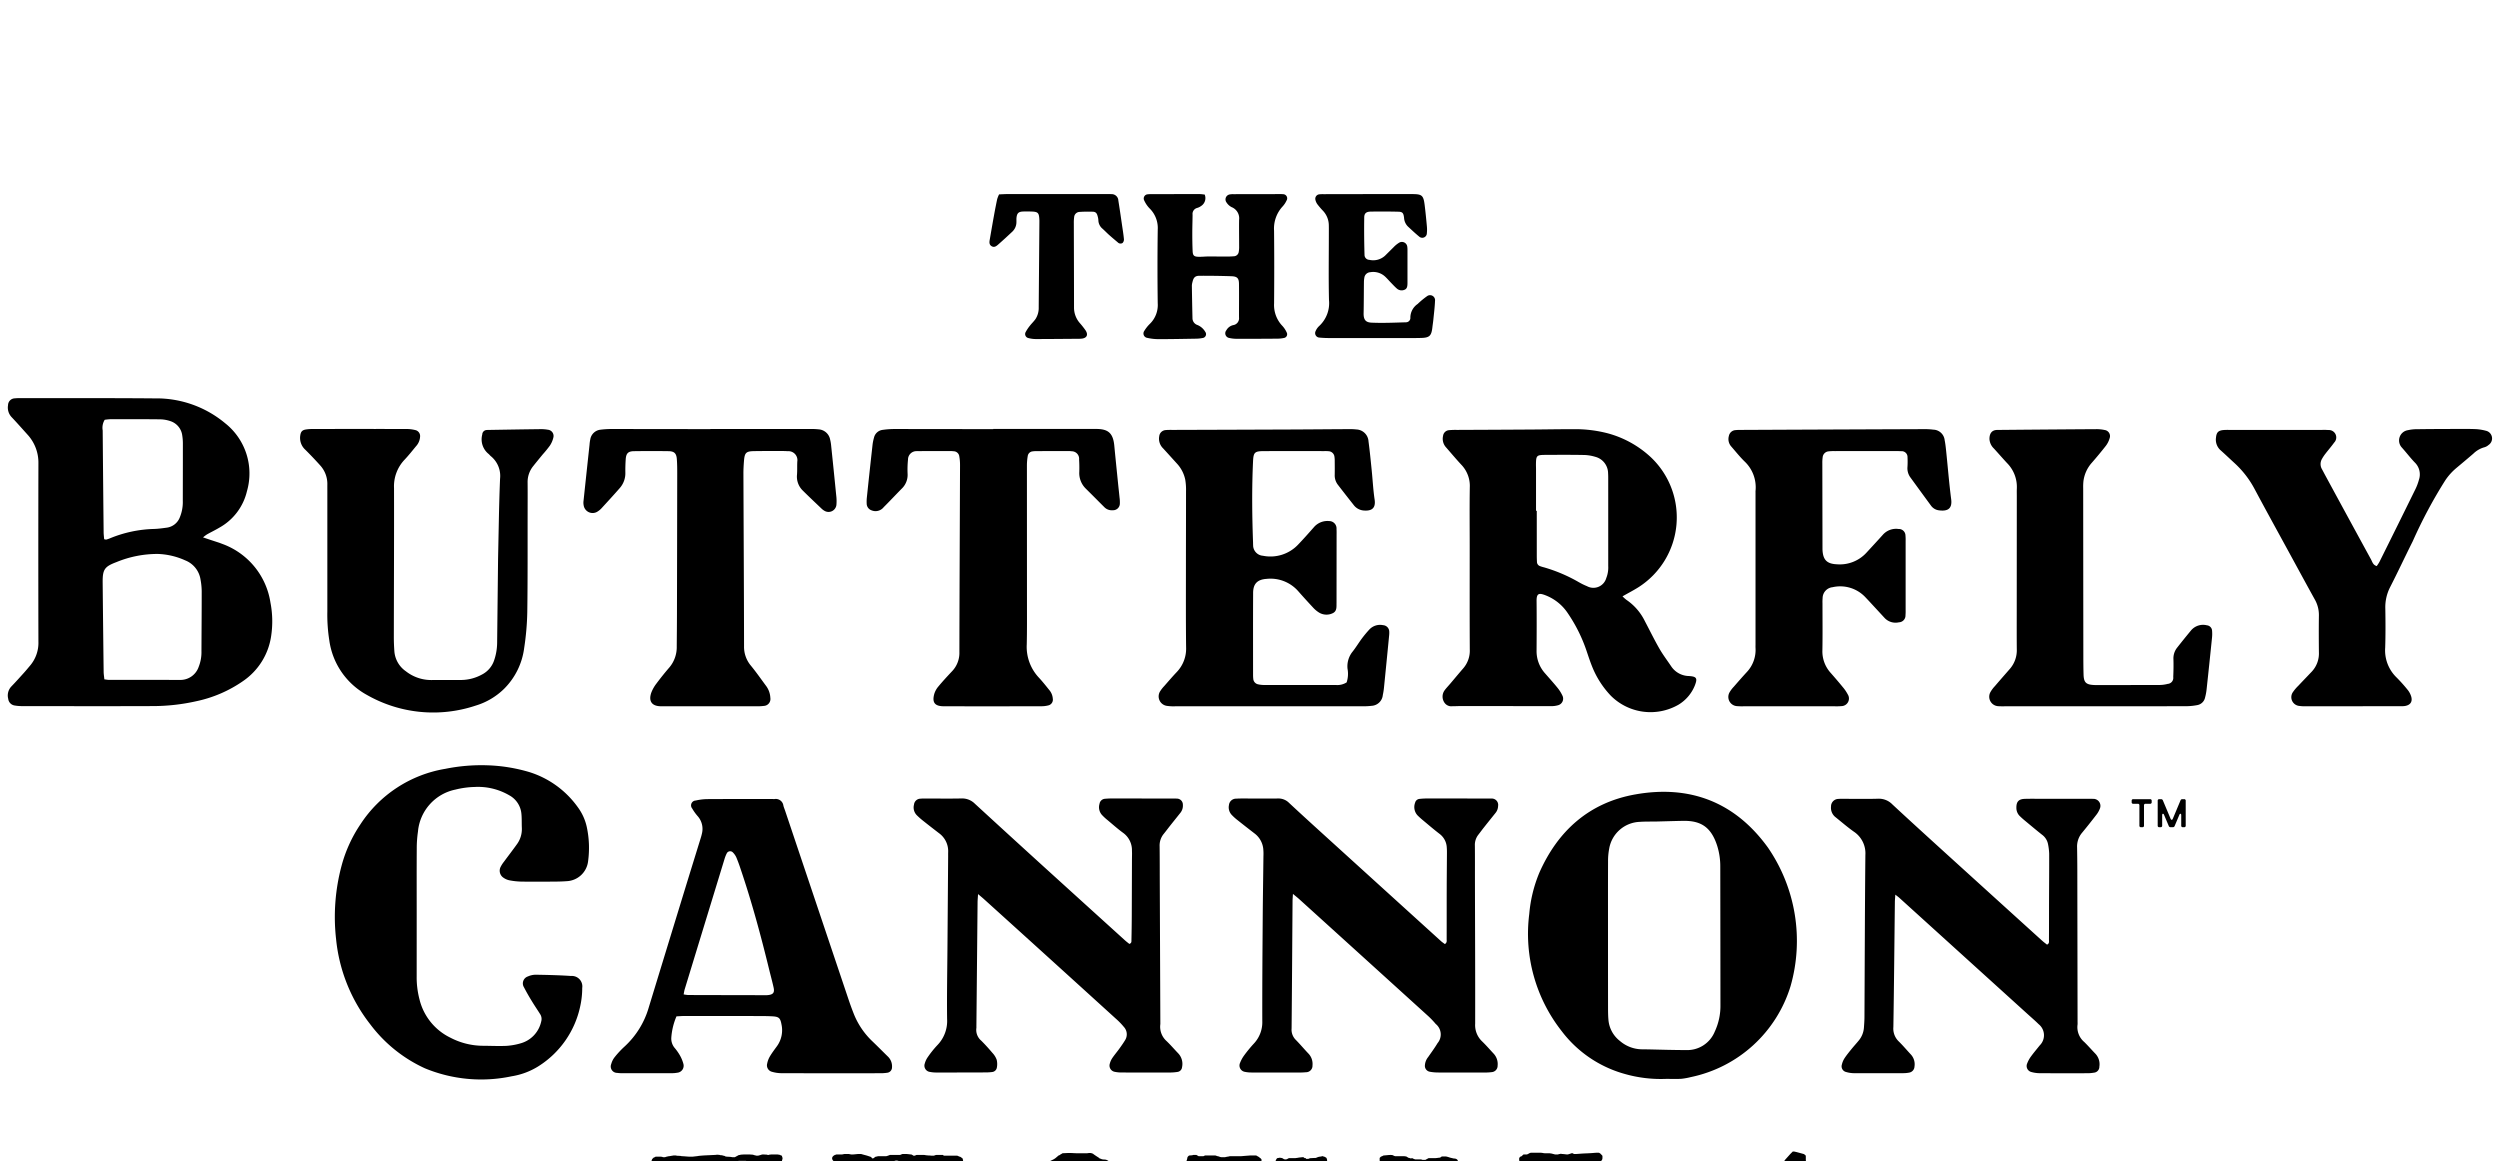 <svg width="254" height="118" viewBox="0 0 254 118" xmlns="http://www.w3.org/2000/svg">
    <defs>
        <filter color-interpolation-filters="auto" id="a">
            <feColorMatrix in="SourceGraphic" values="0 0 0 0 1 0 0 0 0 1 0 0 0 0 1 0 0 0 1 0"/>
        </filter>
    </defs>
    <g transform="translate(-594 -73)" filter="url(#a)" fill="none" fill-rule="evenodd">
        <path d="m702.805 190.145.26.012c.157.009.253.013.287.013h1.098a.685.685 0 0 0 .1-.013.805.805 0 0 1 .124-.012h.1a.36.36 0 0 1 .075.012.31.31 0 0 0 .075.013.124.124 0 0 1 .062.025c.018.014.04.022.063.024a.955.955 0 0 0 .112.088 9.056 9.056 0 0 0 .412.274.969.969 0 0 1 .125.088l.05.05h.075l.1.05c.08.025.164.037.249.037.084 0 .168.013.25.037a.07.07 0 0 0 .05.026l.05.024c.033.017.112.067.237.15.081.06.169.11.261.15.064.058.13.112.2.162.063.05.13.096.2.137l.05.075c.095.079.183.167.261.262.109.125.171.196.188.213a.218.218 0 0 0 .037.087c.025.042.046.062.062.062a.29.29 0 0 0 .025.087.316.316 0 0 1 .026.113c.016 0 .028.03.037.087.006.037.01.075.012.113a.145.145 0 0 0 .025.1.102.102 0 0 0 .025.074c.016.034.05.092.1.175l.125.175c.016 0 .05.029.1.087.05.058.083.096.1.112 0 .02.01.038.025.05 0 .02.01.037.024.05.007.06.024.12.05.175a.731.731 0 0 1 .05.15l.175.374a.1.1 0 0 1 .025.075c0 .05.008.075.025.075.01.047.027.094.05.137.022.043.04.09.05.137a.39.39 0 0 1 .038.175.64.64 0 0 0 .037.2c0 .05.004.187.012.411.008.225.013.362.013.412 0 .083.008.133.025.15a.195.195 0 0 0 .025.125v.174c0 .033-.009.162-.025.387a9.326 9.326 0 0 0-.025.387v.923a.6.6 0 0 1-.038.163c-.017.055-.038.109-.062.162a.472.472 0 0 1-.05.162.55.55 0 0 0-.05.137.752.752 0 0 1-.013.1.717.717 0 0 0-.012.1c0 .042.005.083.012.125.007.033.011.066.013.1a.483.483 0 0 0 .174.124v.05l.026.05v.05c-.037.062-.078.12-.125.175a2.609 2.609 0 0 1-.125.15l-.275.25-.299.324-.274.549a1.195 1.195 0 0 0-.15.224c-.034 0-.083.042-.15.125a2.605 2.605 0 0 1-.125.15.219.219 0 0 0-.037.112c-.007.037-.01.075-.013.112a.591.591 0 0 0-.075.162 1.011 1.011 0 0 1-.1.212.122.122 0 0 1-.024.063.125.125 0 0 0-.025.062l-.25.3a.36.36 0 0 1-.075.162 1.2 1.2 0 0 1-.1.137.144.144 0 0 1-.05.1.1.1 0 0 0-.024.075c-.068.043-.13.093-.188.15a.856.856 0 0 0-.162.174.281.281 0 0 0-.05.113c-.017.058-.033.087-.05.087a.624.624 0 0 1-.137.15l-.05.045c-.046.04-.075.067-.087.08-.066.081-.125.169-.175.262a6.307 6.307 0 0 0-.15.262l-.025.025-.05.025-.224.174a.11.11 0 0 0-.05.013l-.024.009-.026.003a.208.208 0 0 1-.112.038.216.216 0 0 0-.113.037l-.1.112c-.05.059-.091.088-.124.088l-.05.05a.073.073 0 0 0-.05.025.102.102 0 0 1-.075.025.142.142 0 0 1-.1.025 1.403 1.403 0 0 0-.074.087c-.034.042-.06.062-.076.062-.005.05-.013.1-.024.15a1.132 1.132 0 0 0-.025.225v.424c.004.08.012.158.025.237l.018.153a.93.93 0 0 1 .006.084c.024.038.037.08.038.125a.474.474 0 0 0 .038.15c.002.046.01.092.024.137a.58.58 0 0 1 .025.112v.05l.025.05c.033.066.088.158.162.275.053.066.09.143.113.224.058.07.108.145.15.225.036.07.078.136.124.2l.05.05c.033.033.058.05.075.05 0 .016.02.037.063.062.03.017.06.038.087.062a.12.12 0 0 1 .062.025c.018.014.04.023.063.025a.592.592 0 0 1 .15.062.484.484 0 0 0 .174.063.26.26 0 0 0 .15.025.103.103 0 0 1 .075.025c.012.014.03.023.05.025h.075l.1-.025a.102.102 0 0 1 .074-.025.147.147 0 0 0 .1-.025l.025-.025a.147.147 0 0 0 .1-.025.93.93 0 0 0 .087-.05.117.117 0 0 1 .063-.025c.016 0 .087-.009.212-.025.078-.012.157-.02.237-.025a.769.769 0 0 1 .187-.05.368.368 0 0 0 .187-.075.074.074 0 0 0 .05-.025.072.072 0 0 0 .05-.024c.016 0 .046-.022.088-.063a.175.175 0 0 0 .062-.112c.033 0 .066-.03.1-.088a.597.597 0 0 1 .074-.112 2.104 2.104 0 0 0 .174-.274c.018 0 .034-.017.051-.05.016-.034.033-.05.05-.05a.327.327 0 0 1 .112-.075.274.274 0 0 0 .088-.05h.1l.05.05c.033.033.049.058.049.075v.1l.025.024a.342.342 0 0 1-.012.075.332.332 0 0 0-.013.075.102.102 0 0 0-.025.075l-.025.05v.025a.124.124 0 0 1-.025.062.119.119 0 0 0-.024.063.447.447 0 0 1-.05.124.43.43 0 0 0-.05.125l-.1.125-.55.574-.025.075c-.025.06-.046.123-.062.187a.483.483 0 0 1-.062.162l-.025.05a.073.073 0 0 0-.025.05 4.03 4.03 0 0 0-.187.212.925.925 0 0 1-.187.188c0 .016-.042.04-.125.074a.52.52 0 0 0-.175.1.118.118 0 0 0-.062.025l-.03.017-.032.008a.847.847 0 0 1-.2.088.96.96 0 0 1-.225.062c-.047.037-.097.07-.15.1a.437.437 0 0 1-.174.074.248.248 0 0 1-.125.038c-.05.007-.1.01-.15.012-.033 0-.13.009-.287.025l-.088.01c-.11.01-.184.015-.224.015h-.274a.292.292 0 0 1-.088-.025.282.282 0 0 0-.087-.025 1.64 1.64 0 0 0-.125-.1l-.212-.162a14.89 14.89 0 0 0-.212-.162 1.46 1.46 0 0 1-.125-.1l-.05-.05a.072.072 0 0 0-.05-.024.95.95 0 0 0-.137.012 1.36 1.36 0 0 1-.187.012.176.176 0 0 1-.075-.012.104.104 0 0 0-.05-.012 6.754 6.754 0 0 0-.15-.138.723.723 0 0 1-.15-.162.123.123 0 0 1-.062-.025.123.123 0 0 0-.062-.025c-.017 0-.042-.017-.075-.05l-.075-.05a.072.072 0 0 1-.05-.025.073.073 0 0 0-.05-.025.126.126 0 0 0-.025-.062.123.123 0 0 1-.025-.063v-.1l.2-.199v-.225a.437.437 0 0 0-.125-.124 1.507 1.507 0 0 1-.124-.1l-.05-.1a.147.147 0 0 1-.026-.1.072.072 0 0 0-.024-.05.216.216 0 0 1-.075-.15v-.274l.075-.075a.374.374 0 0 1 .1-.075.765.765 0 0 1 .136-.087c.076-.042.113-.071.113-.088v-.224l-.05-.075-.1-.075-.075-.125-.075-.05h-.324a.071.071 0 0 1-.05-.024l-.05-.05h-.175a.235.235 0 0 1-.124.037.496.496 0 0 0-.15.037h-.275a.102.102 0 0 1-.075-.024h-.05l-.049-.05a.071.071 0 0 1-.05-.025.07.07 0 0 1-.05-.025h-.05a1.304 1.304 0 0 1-.162.062c-.075.025-.113.046-.113.062a.887.887 0 0 0-.187.038 1.12 1.12 0 0 1-.162.037.071.071 0 0 1-.05.025h-.1a.071.071 0 0 1-.05-.025.736.736 0 0 1-.174-.037l-.086-.024-.089-.014a2.852 2.852 0 0 1-.174-.1.554.554 0 0 0-.15-.074.545.545 0 0 1-.113-.025.591.591 0 0 0-.112-.025 2.287 2.287 0 0 0-.137-.112c-.075-.059-.112-.096-.112-.113a.237.237 0 0 1-.125-.05.264.264 0 0 0-.1-.05.219.219 0 0 0-.113-.037.208.208 0 0 1-.112-.038.503.503 0 0 1-.15-.087 1.587 1.587 0 0 1-.15-.112.631.631 0 0 0-.174-.075h-.274a.075.075 0 0 0-.05-.025l-.025-.025c-.117 0-.175-.033-.175-.1l-.574-.574a.612.612 0 0 1-.162-.087 1.318 1.318 0 0 1-.162-.112l-.125-.1a.356.356 0 0 1-.075-.125 1.008 1.008 0 0 1-.174-.137 1.047 1.047 0 0 0-.176-.137l-.05-.05a.07.07 0 0 1-.024-.05.07.07 0 0 1-.025-.05.298.298 0 0 0-.025-.088.297.297 0 0 1-.025-.112.575.575 0 0 1-.15-.212 15.184 15.184 0 0 1-.412-.836 8.093 8.093 0 0 0-.112-.25 1.59 1.59 0 0 0-.025-.2 1.57 1.57 0 0 1-.025-.199 3.95 3.95 0 0 0-.025-.275 3.549 3.549 0 0 1-.025-.274c-.017 0-.034-.029-.05-.087a.547.547 0 0 1-.025-.138v-.449c0-.033-.008-.133-.025-.3l-.009-.091a3.072 3.072 0 0 1-.015-.208v-.474a.68.68 0 0 1 .05-.187.583.583 0 0 1 .074-.162.402.402 0 0 1 .025-.125.422.422 0 0 0 .025-.1v-.649c.01-.088.026-.176.05-.262l.03-.13.02-.132c.005-.05.013-.1.025-.15.011-.049.02-.099.025-.15a.498.498 0 0 0 .037-.15c.001-.043.014-.087.038-.124 0-.033.003-.116.012-.25 0-.084.013-.168.037-.25l.05-.099v-.05l.026-.05a.072.072 0 0 1 .024-.05c.036-.04.07-.081.1-.124a.366.366 0 0 0 .075-.125.278.278 0 0 1 .025-.087.29.29 0 0 0 .025-.088.558.558 0 0 0 .1-.162c.033-.075.058-.129.075-.162l.05-.075.025-.075.025-.025c.071-.118.13-.244.175-.374.016-.033.04-.096.074-.188.033-.09.067-.145.1-.162.017-.033.058-.104.125-.212.043-.075.093-.146.15-.212a.796.796 0 0 1 .112-.187c.042-.065.088-.127.137-.187a3.53 3.53 0 0 1 .125-.213c.037-.065.079-.127.125-.187a.189.189 0 0 1 .05-.087.194.194 0 0 0 .05-.088c.016-.016.053-.062.111-.137.059-.075.096-.112.113-.112.053-.061.1-.128.137-.2.058-.1.096-.166.113-.2l.05-.05a.072.072 0 0 0 .024-.05.67.67 0 0 0 .016-.016l.097-.108c.058-.066.116-.137.174-.212.059-.075.113-.145.163-.212.037-.047.07-.097.1-.15l.074-.1.175-.174c.05-.05.083-.075.1-.075a.412.412 0 0 1 .112-.063c.068-.03.135-.063.2-.1.075-.04.145-.078.212-.112a.588.588 0 0 0 .125-.075l.2-.15a.558.558 0 0 1 .112-.087c.041-.025.062-.045.062-.062a.735.735 0 0 0 .163-.063 9.13 9.13 0 0 0 .287-.137l.448-.224.15-.1.325-.275a.303.303 0 0 0 .1-.037c.05-.025.074-.046.074-.063a.12.12 0 0 0 .063-.025.915.915 0 0 1 .087-.05l.075-.05c.033 0 .129-.003.287-.012a7.71 7.71 0 0 1 .387-.012zm73.524-.149.024.025h.078a.155.155 0 0 0 .086.025l.8.218.045.07.013.006c.042 0 .076.034.076.076a.18.18 0 0 1 .02.078v.374a.51.51 0 0 0 .027.128c.011.031.02.064.024.097v.266l-.173.516-.002.016c0 .03-.008.106-.025.231a2.602 2.602 0 0 0-.025.244.962.962 0 0 1-.072.232 3.773 3.773 0 0 1-.095.239c-.02.026-.033.075-.033.202h-.025v.107a8.62 8.62 0 0 1-.012.265c-.009.148-.017.308-.025.48v.014l-.025.48c-.009.15-.013.25-.012.29l-.075.311a.966.966 0 0 1-.072.232c-.035.082-.061.167-.077.255a.984.984 0 0 0-.05.243 2.492 2.492 0 0 0-.026.243 1.07 1.07 0 0 1-.024.165c-.014.06-.023.123-.026.185a.427.427 0 0 1-.023.084.464.464 0 0 0-.027.14.182.182 0 0 1-.03.062.24.24 0 0 0-.045.113c0 .06-.007.193-.025.446a9.76 9.76 0 0 0-.025.428c-.002.115-.01.23-.024.344a3.64 3.64 0 0 0-.025.278.603.603 0 0 1-.046.118.587.587 0 0 1-.064.123l-.015.014v.021a.513.513 0 0 1-.047.156.582.582 0 0 0-.052.182l-.126.536v1.123a2.09 2.09 0 0 1-.048.263 1.49 1.49 0 0 0-.052.286c0 .03-.008.111-.024.243a3.03 3.03 0 0 0-.026.256c0 .001-.001.006-.01.014l-.065.065v.02a.933.933 0 0 1-.047.198.83.83 0 0 0-.053.202.237.237 0 0 1-.02.068.41.41 0 0 0-.029.094.812.812 0 0 0-.048.15.64.64 0 0 0-.027.137v.424c0 .03-.008.11-.025.243-.011.091-.025.209-.025.256 0 .01-.003.019-.007.027a.193.193 0 0 0-.017.08.213.213 0 0 0-.026.118c0 .032-.01.146-.025.307-.017.18-.025.3-.025.367v.225c.008.078.02.156.038.233.026.134.046.243.062.316.002.048.01.095.027.14.011.027.019.056.023.085.008.063.04.12.09.16a.596.596 0 0 1 .085.114c0 .033.015.064.04.085l.039.04h.021a.12.12 0 0 1 .07.028.882.882 0 0 1 .07.058l.015.014h.594a.159.159 0 0 0 .094-.026.142.142 0 0 0 .052-.016.066.066 0 0 1 .029-.007l.213-.002.585.126a.72.72 0 0 1 .19.086l.014.014h.021l.024.002c0 .024.007.048.018.07a.061.061 0 0 1 .007.027v.025l.024.06-.006.017a.163.163 0 0 0-.018.07.144.144 0 0 1-.027.047.652.652 0 0 1-.058.07.396.396 0 0 1-.087.052.23.23 0 0 1-.102.032h-.02l-.016.015a.256.256 0 0 1-.188.06l-.09.002a2.585 2.585 0 0 0-.344-.04.804.804 0 0 1-.242-.031l-.023-.006c-.02 0-.071-.002-.182-.012a3.255 3.255 0 0 0-.167-.013c-.055 0-.142-.004-.246-.012a44.078 44.078 0 0 0-.8-.05 6.097 6.097 0 0 0-.277-.013.343.343 0 0 1-.084-.022.465.465 0 0 0-.14-.027h-.05a.055.055 0 0 1-.03-.008.182.182 0 0 0-.15-.002.135.135 0 0 1-.045.01c-.104.013-.205.039-.303.077-.198.063-.24.072-.246.072h-.02l-.015.015a.063.063 0 0 1-.04.01h-.1a.533.533 0 0 1-.077-.01.53.53 0 0 0-.098-.015.964.964 0 0 1-.105-.011 1.02 1.02 0 0 0-.144-.014h-2.503l-.032-.009-.014-.015h-.076l-.05-.05h-.02a.034.034 0 0 1-.014-.01l-.06-.033a.126.126 0 0 0-.04-.092l-.01-.01v-.017l.02-.04.005-.022c0-.032.004-.046.003-.05a.241.241 0 0 0 .11-.043.706.706 0 0 0 .08-.056c.03 0 .056-.01.075-.026a.147.147 0 0 0 .08-.03c.091-.018.184-.029.277-.031a8.14 8.14 0 0 1 .272-.012h.549l.022-.006c.094-.031.19-.055.287-.07a2.26 2.26 0 0 0 .376-.1.123.123 0 0 0 .075-.04l.19-.16v-.025a.063.063 0 0 1 .01-.04l.014-.014v-.059l.02-.038.005-.023a.796.796 0 0 1 .024-.127.851.851 0 0 0 .026-.148.158.158 0 0 1 .02-.052l.05-.1.005-.02a.554.554 0 0 1 .046-.12.416.416 0 0 0 .054-.157.613.613 0 0 1 .024-.138c.016-.066.022-.098.025-.118a.863.863 0 0 0 .073-.19.932.932 0 0 0 .053-.204.785.785 0 0 1 .023-.126.92.92 0 0 0 .026-.173c0-.052.01-.065.01-.065l.015-.014v-.02a.113.113 0 0 1 .007-.052.16.16 0 0 0 .019-.073c0-.033.003-.107.012-.222l.025-.375v-.022c.009-.124.016-.241.025-.351a4.72 4.72 0 0 0 .012-.228c.004-.064.012-.128.024-.191a.727.727 0 0 1 .046-.186l.005-.023c.005-.051.013-.102.024-.152.018-.1.023-.14.025-.16a.927.927 0 0 0 .05-.163 1.13 1.13 0 0 0 .025-.14l.046-.138.098-.22c.04-.064.074-.13.102-.199l.04-.041-.066-.132-.01-.013a1.437 1.437 0 0 0-.221-.158.893.893 0 0 1-.138-.094l-.015-.023a.247.247 0 0 0-.16-.09h-.29l-.096.065a.064.064 0 0 1-.039.01h-.025a.463.463 0 0 0-.14.028.362.362 0 0 1-.084.022h-.174a.865.865 0 0 1-.146-.047.582.582 0 0 1-.143-.062l-.015-.015h-.196l-.023.005a.876.876 0 0 1-.221.045c-.076.012-.153.02-.23.024h-1.199a.595.595 0 0 0-.208.067.69.69 0 0 0-.202.123l-.1.1-.01.013a49.96 49.96 0 0 0-.187.388l-.183.379c-.048.055-.09.114-.127.178a1.448 1.448 0 0 1-.087.135.776.776 0 0 0-.154.13l-.617.617-.062.042a.13.13 0 0 0-.1.06.46.46 0 0 1-.044.055l-.035.062-.005.048a.404.404 0 0 1-.023.084.705.705 0 0 0-.026.094 1.677 1.677 0 0 0-.172.272 1.381 1.381 0 0 0-.149.25l-.123.249-.122.219a.7.7 0 0 0-.12.264.656.656 0 0 1-.1.23l-.134.288-.005.022a.55.55 0 0 1-.023.098.518.518 0 0 0-.027.126v.225l.053.166.137.194.125.125c.017.019.04.032.064.038a.106.106 0 0 0 .059.026h.002l.884.175c.012.004.024.01.035.017.02.015.041.025.065.03l.06.072a.413.413 0 0 0 .09.086c.003.023.01.044.023.063v.052l.025.025v.126a.27.27 0 0 1-.041.075 1.154 1.154 0 0 0-.078.13l-.021.042c-.034.007-.087.011-.162.017a2.55 2.55 0 0 1-.22.012l-.022.005c-.08.026-.163.041-.247.046a3.483 3.483 0 0 1-.256.024h-.223a.197.197 0 0 1-.063-.03.222.222 0 0 0-.113-.045 7.35 7.35 0 0 1-.234-.012 6.043 6.043 0 0 0-.34-.013h-.1a.512.512 0 0 0-.097.014.417.417 0 0 1-.078.011h-.05v.051c0 .012 0 .024-.05.024l-.02.002-.014.012c0 .001-.013.011-.065.011a.22.22 0 0 0-.117.025h-1.203l-.014.015a.272.272 0 0 1-.09.037.53.53 0 0 1-.11.024 5.261 5.261 0 0 1-.297.062 2.784 2.784 0 0 1-.216.037 6.75 6.75 0 0 0-.605.05 6.729 6.729 0 0 1-.643.05h-.35a.127.127 0 0 1-.094-.04l-.175-.125-.006-.009h-.016a.234.234 0 0 1-.058-.048c-.037-.037-.046-.053-.048-.053v-.049h-.05v-.021l-.016-.015c-.009-.01-.01-.014-.01-.014v-.35c0-.048.014-.048.025-.048l.05.007v-.05a.504.504 0 0 1 .077-.113.455.455 0 0 1 .12-.124l.028-.01v-.03a.36.36 0 0 1 .054-.088c.052-.074.075-.1.074-.1l.074-.05.018-.005v-.028a.105.105 0 0 1 .054-.008h.224a.39.39 0 0 1 .085.023.412.412 0 0 0 .115.027h.1c.066-.003.131-.012.196-.025.05-.011.102-.02.153-.025h.4a.49.49 0 0 0 .126-.027.371.371 0 0 0 .121-.051c.086-.033.169-.07.25-.114.151-.076.264-.129.345-.16l.134-.056a.475.475 0 0 1 .072-.041h.031l.014-.029a.362.362 0 0 1 .11-.106 1 1 0 0 1 .142-.095l.514-.51.448-.498.064-.064v-.022a.063.063 0 0 1 .01-.04l.015-.014v-.12a.114.114 0 0 1 .007-.052.172.172 0 0 0 .018-.06l.07-.14.005-.072s.001-.006.01-.016l.01-.012a.349.349 0 0 1 .065-.087l.088-.087a.378.378 0 0 0 .09-.042.223.223 0 0 0 .075-.064.258.258 0 0 0 .072-.057l.05-.05.186-.517.003-.017a.039.039 0 0 1 .01-.014l.015-.014v-.022c0-.001.002-.006.01-.015.064-.068.124-.14.18-.216a.702.702 0 0 1 .157-.173l.015-.008.007-.015a.625.625 0 0 1 .081-.115.342.342 0 0 0 .07-.11c.072-.105.13-.22.174-.339.04-.115.097-.224.168-.323l.475-.552.395-.495c.065-.072.125-.15.18-.23a2.29 2.29 0 0 1 .176-.226c.06-.082.125-.159.195-.231.099-.108.207-.216.321-.322.117-.108.226-.213.326-.313l.224-.225.124-.219a.157.157 0 0 0 .053-.108.153.153 0 0 1 .023-.071l.015-.015v-.072a.038.038 0 0 1 .01-.014c.018-.017.043-.048.08-.091a.25.25 0 0 0 .059-.107l.168-.408a.216.216 0 0 0 .056-.13c.02-.018.063-.055.158-.134.102-.085.153-.142.165-.19.058-.07.11-.144.157-.22.07-.11.12-.192.14-.23l.047-.094.043-.068a.504.504 0 0 0 .087-.18c.032-.086.054-.144.07-.176l.399-.425.043-.068a.217.217 0 0 0 .063-.09c.048-.065.113-.148.192-.251a2.23 2.23 0 0 0 .15-.212l.643-.644a.939.939 0 0 0 .156-.181.762.762 0 0 0 .09-.157c.045-.086.087-.179.128-.278.04-.099.083-.194.123-.285a.775.775 0 0 1 .078-.148l.01-.012c.043-.069.095-.131.153-.188.063-.062.119-.13.167-.205a.578.578 0 0 0 .077-.13l.124-.223c.051-.085.094-.161.127-.228a.565.565 0 0 1 .065-.112.682.682 0 0 0 .097-.148.517.517 0 0 0 .066-.166c.059-.085.108-.176.146-.271l.146-.269c.021-.023.059-.074.113-.15.04-.06.084-.118.133-.17l.447-.498.26-.259h.183zm-60.774.348.225.125h.424a.197.197 0 0 0 .125-.025l.1-.05h1.048l.225.075a.697.697 0 0 1 .187.05c.06.026.122.043.187.05h.35a.194.194 0 0 0 .124-.025c.03 0 .06-.003.087-.012a.282.282 0 0 1 .088-.013.749.749 0 0 0 .125-.025.69.69 0 0 1 .15-.025h1.098a91.272 91.272 0 0 1 .786-.062c.09-.008.153-.013.187-.013h.549l.1.05c.027.013.052.03.074.05.013.015.031.024.05.025a.194.194 0 0 1 .088.05c.041.034.062.059.062.075a.154.154 0 0 1 .075.037c.033.025.05.047.05.063.033 0 .05.033.05.1v.2a.56.56 0 0 1-.012.087.173.173 0 0 1-.038.087.145.145 0 0 1-.05.1l-.075.075a.072.072 0 0 1-.05.025l-.05.025c-.033 0-.137.008-.312.024a4.596 4.596 0 0 1-.336.026h-.7c-.066.016-.207.058-.423.124a2.056 2.056 0 0 0-.4.15l-.075.075c-.017 0-.033.046-.05.137a.824.824 0 0 1-.05.187.22.22 0 0 0-.037.112.217.217 0 0 1-.037.113c0 .017-.004.075-.013.175-.008.1-.013.166-.013.2a.942.942 0 0 0-.087.236 2.264 2.264 0 0 1-.087.262.758.758 0 0 1-.025.125l-.015.062-.01.063a.299.299 0 0 1-.025.087.297.297 0 0 0-.025.088.306.306 0 0 0-.074.224c0 .017-.005.059-.013.125-.007.05-.012.1-.013.15l-.05.075a.1.1 0 0 0-.024.075.19.19 0 0 1-.05.087.19.19 0 0 0-.05.087l-.05.05a.073.073 0 0 0-.025.05c0 .017-.005.07-.013.162a.34.34 0 0 1-.037.162.072.072 0 0 0-.025.05c0 .03-.004.06-.013.088a.272.272 0 0 0-.012.087.1.1 0 0 0-.025.075.102.102 0 0 1-.025.075.188.188 0 0 1-.05.087c-.034.042-.058.071-.075.087a.214.214 0 0 1-.012.063.188.188 0 0 0-.013.062.407.407 0 0 0-.062.125c-.025.067-.05.137-.075.212a1.584 1.584 0 0 1-.087.212l-.025.075a.335.335 0 0 1-.013.075.328.328 0 0 0-.012.075c-.017 0-.034.02-.05.062a.298.298 0 0 0-.025.088c0 .033-.004.1-.012.2a.39.39 0 0 1-.038.174.192.192 0 0 1-.025.075.193.193 0 0 0-.025.075l-.175.349c.001.05.006.1.013.15a2.256 2.256 0 0 1 0 .462 1.467 1.467 0 0 0-.013.162.744.744 0 0 1-.012.1.194.194 0 0 1-.037.1.677.677 0 0 1-.075.162.682.682 0 0 0-.075.162.306.306 0 0 1-.075.225c0 .033-.004.091-.013.174l-.007.075a1.33 1.33 0 0 0-.005.1v.3l-.075.349a.402.402 0 0 0-.062.125.484.484 0 0 0-.038.15.676.676 0 0 0-.062.224c-.018.082-.03.166-.038.25-.025.06-.046.123-.062.187a.478.478 0 0 1-.063.162.771.771 0 0 1-.024.125.809.809 0 0 1-.05.15c0 .033-.009.128-.025.286a4.22 4.22 0 0 0-.025.287c0 .034-.017.154-.05.362s-.05.33-.05.362v.1c.003.05.011.1.025.15.012.04.02.082.025.124.025.057.046.115.062.175.017.049.03.099.038.15v1.198c.01.052.027.102.05.15.033.083.058.15.075.2l.074.174c.029.053.062.103.1.15a5.6 5.6 0 0 1 .162.174c.046.058.101.109.163.15 0 .017.033.025.1.025a.145.145 0 0 1 .1.025c.066.012.13.038.186.075.092.05.138.083.138.1.035 0 .069.009.1.025a.19.19 0 0 0 .074.025c.017 0 .075.008.175.025.066.012.133.02.2.025.094.02.19.033.287.037.124.009.203.013.237.013h.749c.067-.012.134-.03.2-.05a1.66 1.66 0 0 0 .274-.1c.049-.024.099-.044.15-.063a.476.476 0 0 1 .15-.037l.873-.45.224-.224a3.59 3.59 0 0 0 .3-.324c.016 0 .07-.058.162-.175.091-.116.154-.2.187-.25.07-.086.133-.177.187-.274.055-.097.117-.189.188-.275.1-.1.15-.174.15-.224l.399-.45a.072.072 0 0 1 .025-.05l.025-.05a.381.381 0 0 1 .05-.15.572.572 0 0 1 .074-.124v-.075a.1.1 0 0 1 .025-.075.812.812 0 0 0 .05-.15.69.69 0 0 0 .025-.15c.034-.1.059-.205.075-.311.015-.117.049-.23.1-.337a.897.897 0 0 1 .037-.187c.016-.064.037-.127.063-.187 0-.035.008-.07.025-.1a.196.196 0 0 0 .024-.075.33.33 0 0 1 .05-.112c.033-.058.059-.088.075-.088l.474-1.971.225-.674c0-.016.009-.1.025-.25l.009-.082c.01-.102.016-.165.016-.192a.672.672 0 0 1 .05-.15c.033-.083.058-.125.075-.125a.524.524 0 0 1 .012-.087.171.171 0 0 1 .038-.087c.033-.133.083-.329.15-.587.028-.14.07-.279.124-.412v-.1c0-.07.005-.141.013-.212l.009-.106.003-.106v-.125a.428.428 0 0 1 .05-.124c.033-.067.066-.138.1-.212a5.51 5.51 0 0 1 .1-.213.38.38 0 0 0 .05-.15c-.001-.05-.006-.1-.013-.149a1.572 1.572 0 0 1-.012-.2c-.001-.03.003-.059.012-.087a.201.201 0 0 0 .013-.062c.004-.076.012-.15.025-.225.012-.075.02-.15.025-.225v-1.048l-.013-.225a.874.874 0 0 0-.037-.25.142.142 0 0 1-.025-.099.073.073 0 0 0-.025-.05c0-.033-.025-.058-.075-.075a.263.263 0 0 1-.1-.05.626.626 0 0 1-.062-.075.165.165 0 0 1-.038-.1.103.103 0 0 0-.024-.074c-.017 0-.025-.016-.025-.05l-.4-.4c0-.016-.037-.04-.112-.074a.541.541 0 0 1-.162-.1.072.072 0 0 1-.05-.025.075.075 0 0 0-.05-.025h-.1l-.075.025a.073.073 0 0 1-.05.025 3.984 3.984 0 0 0-.3.137.99.99 0 0 1-.199.087h-.1a.278.278 0 0 1-.087-.024l-.043-.016-.045-.01-.074-.05a.185.185 0 0 1-.025-.074v-.175l.05-.075.05-.125a.658.658 0 0 1 .062-.1.147.147 0 0 0 .037-.074h.075a.072.072 0 0 0 .05-.025h.075a.11.11 0 0 0 .05-.013.111.111 0 0 1 .05-.012c.018 0 .035.005.05.012a.107.107 0 0 0 .05.013h.05a.437.437 0 0 1 .174.075.43.43 0 0 0 .175.074h.125a.4.4 0 0 0 .162-.062.498.498 0 0 1 .137-.062h.6a.94.94 0 0 0 .111-.013c.038-.006.075-.01.113-.012.107-.023.215-.04.324-.05.15-.017.241-.025.275-.025a.104.104 0 0 1 .075.025c.033.033.058.05.075.05l.025.025h.1c.014.012.023.03.024.05l.025.025h.225a.286.286 0 0 1 .112-.05.586.586 0 0 1 .113-.025c.016 0 .103-.004.261-.013.158-.008.254-.012.287-.012a.639.639 0 0 1 .176-.075.811.811 0 0 1 .199-.05.27.27 0 0 0 .087-.012.284.284 0 0 1 .088-.013.072.072 0 0 0 .05-.025h.1l.024.025h.05c.02.018.048.027.075.025l.138.075c.058.033.087.058.087.075.003.03.012.06.025.087a.297.297 0 0 1 .024.087v.1l.025.025a.114.114 0 0 1-.012.05l-.01.024-.003.026v.05a.073.073 0 0 1-.024.05.07.07 0 0 0-.025.05c0 .017-.021.037-.063.062a.485.485 0 0 0-.087.063l-.05.025a.071.071 0 0 1-.05.024.58.58 0 0 0-.175.05.559.559 0 0 1-.174.05l-.025.025-.075.025-.2.1a.193.193 0 0 1-.075.025h-.499a.423.423 0 0 0-.1.025.407.407 0 0 1-.125.025l-.05.05-.024.05a.072.072 0 0 0-.025.05c0 .066-.009.191-.025.374a5.02 5.02 0 0 0-.025.35.292.292 0 0 1-.025.087.278.278 0 0 0-.025.087l-.075.025a.489.489 0 0 1-.175.137 3.79 3.79 0 0 1-.2.113l-.05.05a.566.566 0 0 1-.124.224v.2l.05.05h.075c.029.02.064.03.1.025l.024.025h.15c.022.039.052.073.088.1a.137.137 0 0 1 .062.1v.199a.101.101 0 0 0-.025.075v.1l-.175.424c-.016.05-.046.129-.087.237-.042.108-.08.217-.112.324a3.92 3.92 0 0 1-.1.287.712.712 0 0 0-.05.15 7.558 7.558 0 0 1-.1.5c-.03.092-.051.189-.062.286-.017.095-.03.191-.038.287a6.037 6.037 0 0 0-.124.287 1.25 1.25 0 0 0-.1.287v.525a.343.343 0 0 1-.05.224l-.175.225a.073.073 0 0 0-.025.05l-.025.05c0 .1-.012.291-.037.574a7.985 7.985 0 0 0-.038.574.146.146 0 0 0-.025.1v.124a.103.103 0 0 1-.024.075.07.07 0 0 0-.025.05l-.026.025a.474.474 0 0 1-.037.15.424.424 0 0 1-.062.125 1.124 1.124 0 0 1-.05.224l-.03.111-.02.114-.125.274c-.034.1-.087.267-.162.5l-.043.13a6.577 6.577 0 0 1-.12.344 1.013 1.013 0 0 1-.037.2 1.176 1.176 0 0 1-.062.199l-.075.175a.378.378 0 0 0-.062.137.462.462 0 0 1-.038.112.478.478 0 0 1-.037.15.404.404 0 0 1-.063.125l-.174.374c0 .034-.009.117-.025.25a2.851 2.851 0 0 0-.025.25.415.415 0 0 1-.025.124.394.394 0 0 0-.025.1c0 .016-.017.042-.05.075a.143.143 0 0 0-.05.1.593.593 0 0 0-.15.15 2.617 2.617 0 0 1-.124.15l-.25.249-.075.05-.05.05a.437.437 0 0 0-.125.05.432.432 0 0 1-.124.05l-.075.074a.387.387 0 0 0-.075.1l-.025.05c-.017 0-.034.017-.05.05l-.075.1a.305.305 0 0 1-.087.1c-.03.023-.06.048-.088.074-.033.034-.108.1-.224.2-.07.065-.145.123-.225.175a.276.276 0 0 1-.075.05.38.38 0 0 0-.1.074l-.124.1a.31.31 0 0 1-.125.05 5.767 5.767 0 0 1-.187.088 4.112 4.112 0 0 0-.275.137c-.092.05-.179.096-.262.137a.714.714 0 0 0-.15.087h-.174a.102.102 0 0 1-.075-.025.103.103 0 0 1-.075-.025h-.1l-.025-.025-.075.025h-.05a.544.544 0 0 0-.15.075.99.99 0 0 0-.15.1.496.496 0 0 0-.086.013.538.538 0 0 1-.088.012.856.856 0 0 1-.2.05c-.1.016-.157.025-.174.025h-.924l-.1-.05a.191.191 0 0 0-.074-.025 1.906 1.906 0 0 1-.25-.038 1.24 1.24 0 0 1-.25-.062c0-.017-.033-.037-.1-.062a.541.541 0 0 0-.124-.038c0-.016-.021-.029-.062-.037a.511.511 0 0 0-.087-.013.554.554 0 0 1-.113-.024.595.595 0 0 0-.112-.025.369.369 0 0 0-.187-.075.75.75 0 0 1-.188-.05.24.24 0 0 1-.175-.075.293.293 0 0 1-.124-.038c-.05-.024-.075-.045-.075-.062-.034 0-.096-.041-.187-.125a6.082 6.082 0 0 1-.213-.2l-.548-.498-.275-.275c-.017 0-.042-.041-.075-.125a.539.539 0 0 0-.1-.174.48.48 0 0 0-.037-.15.438.438 0 0 0-.062-.125l-.026-.025-.025-.05-.05-.05-.174-.224-.1-.15v-.225a.54.54 0 0 1 .088-.2c.058-.1.103-.182.137-.25l.05-.024.05-.05a.073.073 0 0 1 .05-.025.217.217 0 0 1 .112-.037 1.11 1.11 0 0 1 .112-.013c.016-.016.046-.04.088-.075a.136.136 0 0 0 .062-.1l.449-.823v-.075a.11.11 0 0 1 .013-.05.115.115 0 0 0 .012-.05.616.616 0 0 0-.012-.112.51.51 0 0 1-.013-.087l-.15-.15a.623.623 0 0 1-.1-.063.696.696 0 0 0-.1-.062c0-.033-.033-.05-.099-.05h-.05l-.05-.025a.112.112 0 0 0-.05.013.105.105 0 0 1-.05.012 2.731 2.731 0 0 1-.112.187 2.366 2.366 0 0 0-.113.188l-.1.2a.146.146 0 0 0-.024.099l-.025.025a.108.108 0 0 1-.013.05.108.108 0 0 0-.012.05v.05l.025.05.1.15c.014.012.023.03.025.05 0 .019.01.037.024.05v.15a.124.124 0 0 1-.024.061.118.118 0 0 0-.025.063.309.309 0 0 0-.1.087c-.033.042-.059.062-.075.062h-.1a.075.075 0 0 0-.025-.05l-.05-.05a.758.758 0 0 0-.012-.1.759.759 0 0 1-.013-.124v-.1a.498.498 0 0 1 .013-.087.565.565 0 0 0 .012-.112v-.026c0-.016-.02-.045-.062-.087-.042-.041-.071-.062-.087-.062a.124.124 0 0 0-.025-.063.12.12 0 0 1-.026-.062v-.324a.406.406 0 0 1 .026-.1.418.418 0 0 0 .025-.125.072.072 0 0 0 .025-.05.07.07 0 0 1 .024-.05c.045-.052.086-.106.125-.162a.584.584 0 0 0 .1-.162.188.188 0 0 1 .025-.075.223.223 0 0 0 .025-.1c.005-.054.014-.109.025-.162a.394.394 0 0 1 .05-.162.34.34 0 0 1 .05-.225.822.822 0 0 1 .062-.212 3 3 0 0 1 .088-.212l.174-.325a.165.165 0 0 1 .013-.075.114.114 0 0 0 .012-.05.073.073 0 0 1 .025-.05v-.449l.05-.1.075-.1c0-.033.004-.066.012-.099a.335.335 0 0 0 .013-.075c.026-.098.038-.198.037-.3a.777.777 0 0 1 .038-.274.563.563 0 0 1 .05-.175.583.583 0 0 0 .05-.174.345.345 0 0 0 .037-.163 3.33 3.33 0 0 0 .012-.162.942.942 0 0 0 .038-.175c.008-.066.02-.1.037-.1a.66.66 0 0 1 .075-.162.51.51 0 0 0 .075-.187c.016 0 .029-.02.038-.062a.51.51 0 0 0 .012-.087.144.144 0 0 1 .025-.1c0-.03.003-.06.012-.088a.203.203 0 0 0 .013-.062.773.773 0 0 0 .05-.175 1.092 1.092 0 0 0 .028-.255l.01-.144a.46.46 0 0 1 .037-.2c.023-.115.056-.228.1-.337.066-.19.107-.303.124-.337.012-.06.028-.118.05-.174a.82.82 0 0 0 .05-.2.173.173 0 0 1 .012-.075.107.107 0 0 0 .013-.05.07.07 0 0 1 .025-.05c.016 0 .054-.045.112-.137.034-.057.071-.11.113-.162a.085.085 0 0 0 .025-.062c-.001-.024.008-.046.024-.063v-.025l.025-.05a.101.101 0 0 1 .026-.075v-.15l.024-.249a2.948 2.948 0 0 0 .05-.374.286.286 0 0 1 .026-.088.29.29 0 0 0 .024-.087.543.543 0 0 1 .025-.112.575.575 0 0 0 .025-.113.448.448 0 0 0 .063-.15.731.731 0 0 0 .037-.174v-.1a.164.164 0 0 1 .013-.075.114.114 0 0 0 .012-.05.22.22 0 0 0-.012-.062.254.254 0 0 1-.013-.087v-.1a.2.2 0 0 0-.025-.075.216.216 0 0 1-.025-.1l-.075-.125a.392.392 0 0 1-.025-.1l-.05-.05-.125-.05a.256.256 0 0 0-.1-.05h-.05c-.083 0-.2.005-.349.013a.99.99 0 0 0-.274.038l-.15.05h-.424a2.244 2.244 0 0 1-.262-.038 2.414 2.414 0 0 1-.287-.062.598.598 0 0 1-.175-.075c-.05 0-.075-.017-.075-.05v-.25a.778.778 0 0 0 .05-.15.805.805 0 0 0 .025-.124v-.025l.05-.1.085-.085a.205.205 0 0 1 .09-.04c.033 0 .095-.004.187-.012a.582.582 0 0 0 .187-.038h.324zm-45.42-.05c.033 0 .107.005.224.013a.757.757 0 0 1 .224.037c.03.02.065.03.1.025.038.022.082.031.125.025.013.015.031.024.05.025h.175a.071.071 0 0 0 .05-.025.804.804 0 0 0 .2-.05.826.826 0 0 1 .2-.05h.099l.032.001.113.007.08.005a.47.47 0 0 1 .2.037h.1a.274.274 0 0 1 .136-.037 2.06 2.06 0 0 1 .138-.013h.574a.82.82 0 0 1 .125.013l.121.022.078.015.05.05h.075l.05.075a.1.1 0 0 0 .025.075v.05l.025.025v.1a.106.106 0 0 1-.013.05.173.173 0 0 0-.012.074.144.144 0 0 0-.025.1.803.803 0 0 1-.025.125c-.018.07-.03.14-.037.212a1.34 1.34 0 0 1-.038.2.542.542 0 0 0-.025.112l-.01.057-.015.055a.59.59 0 0 0-.025.113c0 .033-.009.129-.025.287l-.009.087c-.01.107-.016.173-.016.2a.764.764 0 0 1-.025.124.672.672 0 0 0-.025.15.102.102 0 0 1-.025.075.074.074 0 0 0-.025.05l-.025.025a.929.929 0 0 1-.006.084l-.018.153a3.3 3.3 0 0 0-.026.212.122.122 0 0 1-.025.063.157.157 0 0 0-.024.087.576.576 0 0 1-.05.137.594.594 0 0 1-.075.137.224.224 0 0 1-.025.1.188.188 0 0 0-.025.075c0 .034-.017.162-.05.387l-.015.104c-.023.161-.035.255-.035.283-.017.033-.05.117-.1.25a1.09 1.09 0 0 0-.075.25 2.129 2.129 0 0 0 0 .648 1.149 1.149 0 0 0-.074.087.137.137 0 0 1-.1.063l-.025.025h-.1l-.025-.025c-.017 0-.042-.021-.075-.063a.19.19 0 0 1-.05-.087 3.775 3.775 0 0 1-.1-.6v-.632a9.062 9.062 0 0 0-.012-.216 2.635 2.635 0 0 0-.037-.324c0-.05-.005-.133-.013-.25a5.319 5.319 0 0 1-.013-.2c-.016 0-.046-.058-.087-.174a11.71 11.71 0 0 0-.112-.3.708.708 0 0 0-.038-.137.431.431 0 0 0-.062-.137c-.017 0-.025-.025-.025-.075a.1.1 0 0 0-.025-.075.737.737 0 0 1-.037-.224 4.105 4.105 0 0 1-.013-.225.125.125 0 0 0-.025-.062.117.117 0 0 1-.025-.063.497.497 0 0 1-.137-.137.43.43 0 0 1-.087-.137c-.017 0-.03-.025-.038-.075a.196.196 0 0 0-.038-.1.102.102 0 0 1-.024-.075.227.227 0 0 0-.025-.1l-.05-.1a.468.468 0 0 0-.088-.062.215.215 0 0 1-.087-.087l-.325-.15a1.2 1.2 0 0 0-.311-.037 1.17 1.17 0 0 1-.312-.038.396.396 0 0 1-.1-.025.43.43 0 0 0-.1-.025h-.699a.888.888 0 0 0-.174.063 1.38 1.38 0 0 0-.225.112.122.122 0 0 0-.062.025.122.122 0 0 1-.063.025.516.516 0 0 1-.087.062c-.042.025-.062.046-.062.063l-.125.075a.782.782 0 0 0-.1.124.732.732 0 0 1-.075.1 1.47 1.47 0 0 0-.125.3.845.845 0 0 1-.125.274 1.512 1.512 0 0 1-.037.187.535.535 0 0 1-.063.188.172.172 0 0 0-.037.087c-.008.042-.02.062-.037.062a.584.584 0 0 1-.063.187.764.764 0 0 1-.087.163.768.768 0 0 0-.037.237c0 .08-.014.16-.038.237a.512.512 0 0 1-.013.087.173.173 0 0 1-.037.087l-.025.1a.27.27 0 0 0-.037.138.548.548 0 0 1-.038.162c-.005.05-.013.1-.024.15a1.038 1.038 0 0 0-.026.174.642.642 0 0 0-.037.2c-.009.1-.012.166-.012.2-.017.033-.05.124-.1.274-.035.089-.06.18-.075.275a.366.366 0 0 0-.037.174 3.73 3.73 0 0 0-.013.175 1.304 1.304 0 0 1-.025.187c-.011.054-.02.108-.025.163l-.075.449a.194.194 0 0 1-.025.074.188.188 0 0 0-.025.075l-.024.025-.026.075-.05.075a.356.356 0 0 0-.112.175c-.03.078-.068.153-.112.224l-.05.05a.072.072 0 0 0-.025.05c0 .034-.004.104-.013.212a.7.7 0 0 1-.037.212.896.896 0 0 1-.05.163.827.827 0 0 0-.05.162v.674a.311.311 0 0 1-.025.112 1.752 1.752 0 0 1-.05.112.26.26 0 0 1-.05.1l-.05.125a.194.194 0 0 1-.05.087 1.37 1.37 0 0 1-.074.088l-.025.074a.102.102 0 0 0-.025.075v.974a.196.196 0 0 1-.025.074.227.227 0 0 0-.025.1.218.218 0 0 1-.012.063.187.187 0 0 0-.013.062c-.017 0-.038.017-.062.05-.025.034-.046.05-.063.05a.145.145 0 0 1-.1.025.102.102 0 0 1-.074.025h-.05l-.025.025-.025.05v.15c.004.075.012.15.025.224.016.117.024.183.024.2v.274a.574.574 0 0 1-.024.113.541.541 0 0 0-.025.112c0 .05-.004.191-.013.424 0 .143-.012.285-.038.425a1.576 1.576 0 0 1-.062.274l-.037.136-.025.139a4.172 4.172 0 0 1-.05.45 3.613 3.613 0 0 0-.05.473.2.2 0 0 1-.025.075l-.016.036-.009.039-.025.024-.025.076-.05.074a.346.346 0 0 0-.125.225l-.024.025v.075l.024.075.05.1.075.124.026.05.124.075c.032.012.066.02.1.025.06.028.123.053.187.075a.823.823 0 0 0 .162.05c.04.007.077.02.113.037l.055.023.057.015.025.025h.125a.074.074 0 0 0 .05-.025c.016 0 .062-.004.137-.013l.065-.007a.954.954 0 0 1 .072-.005c.068.008.136 0 .2-.025a.194.194 0 0 0 .124-.025h.525a.425.425 0 0 1 .1.025c.04.014.081.023.124.025l.025.025c.033.033.05.058.05.075l.075.074.05.075a.817.817 0 0 1 0 .4c0 .016-.038.05-.112.1a1.095 1.095 0 0 0-.163.124.2.2 0 0 0-.15.05.823.823 0 0 1-.162.05 1.03 1.03 0 0 1-.137.025h-.274a.561.561 0 0 0-.138-.075.542.542 0 0 0-.137-.05.777.777 0 0 0-.175-.05 1.04 1.04 0 0 0-.174-.025h-2.022c-.066 0-.17.004-.312.013a214.878 214.878 0 0 0-.86.05l-.163.009a2.05 2.05 0 0 1-.087.003c-.101.01-.201.027-.3.05a1.737 1.737 0 0 0-.3.075h-.124l-.15-.075a1.607 1.607 0 0 0-.225-.162 1.59 1.59 0 0 1-.224-.162h-.1a.51.51 0 0 0-.175.1l-.05.05a.073.073 0 0 0-.05.024.481.481 0 0 0-.15.038 1.716 1.716 0 0 0-.149.062.204.204 0 0 1-.15.05c-.075.004-.15.013-.224.025a.9.9 0 0 0-.225.05 1.017 1.017 0 0 0-.112.012 1.178 1.178 0 0 1-.113.013h-.299a.336.336 0 0 1-.112-.05l-.054-.03-.059-.02a.27.27 0 0 0-.137-.038 1.813 1.813 0 0 0-.137-.012l-.125-.075a87.922 87.922 0 0 0-.05-.1v-.224l.05-.1.2-.2c.06-.066.126-.124.2-.174l.1-.05c.065-.017.153-.038.262-.063.107-.025.161-.045.161-.062h.8a.102.102 0 0 1 .074.025c.033.033.058.05.075.05.05.003.1.011.15.025a.75.75 0 0 0 .124.025h.125l.425-.088c.199-.041.324-.07.374-.087a.12.12 0 0 0 .062-.025.122.122 0 0 1 .063-.025c0-.016.016-.037.05-.062.033-.025.05-.046.05-.063l.025-.025a.279.279 0 0 1 .05-.075c.005-.067.018-.134.037-.2.014-.067.035-.134.062-.199.017-.033.041-.087.075-.162a.542.542 0 0 1 .1-.162c0-.067.004-.212.012-.437 0-.146.013-.293.038-.437a.204.204 0 0 1 .05-.15l.075-.174a.432.432 0 0 0 .074-.175.419.419 0 0 0 .038-.187c.012-.103.037-.203.075-.3a.21.21 0 0 1 .087-.112.07.07 0 0 1 .025-.05l.1-.1a.071.071 0 0 0 .05-.024l.075-.05.075-.075v-.1l-.075-.15a.84.84 0 0 0-.088-.237.998.998 0 0 0-.137-.237.436.436 0 0 0-.012-.1.3.3 0 0 1-.013-.075.987.987 0 0 1 .062-.262c.025-.08.054-.16.088-.237l.175-.35a1.09 1.09 0 0 0 .087-.112.313.313 0 0 0 .062-.112c.05-.016.091-.075.125-.175a.072.072 0 0 1 .025-.05l.025-.05v-.623a.125.125 0 0 1 .025-.063.124.124 0 0 0 .025-.062l.125-.175a.307.307 0 0 1 .062-.112c.027-.04.056-.077.087-.112l.05-.1v-.225a.297.297 0 0 0-.025-.087.272.272 0 0 1-.025-.088.1.1 0 0 1-.024-.074v-.175a.1.1 0 0 1 .024-.075.073.073 0 0 0 .025-.05.103.103 0 0 1 .025-.075.508.508 0 0 1 .1-.15c.046-.054.088-.113.125-.174v-.474c.016 0 .025-.017.025-.05a.335.335 0 0 1 .025-.175.1.1 0 0 1 .025-.075v-.05l.025-.05a1.01 1.01 0 0 0 .037-.274c.008-.15.012-.241.012-.275.017-.033.042-.091.076-.174a.686.686 0 0 0 .05-.15 1.89 1.89 0 0 1 .024-.212c.013-.07.021-.141.025-.212a.278.278 0 0 1 .025-.088l.016-.043.01-.044.174-.375c0-.016.004-.07.012-.162.009-.091.013-.187.013-.287 0-.091.004-.183.012-.274.009-.083.013-.141.013-.175.03-.073.055-.148.074-.225.025-.073.042-.148.05-.224 0-.016.004-.066.013-.15a.572.572 0 0 1 .037-.175l.012-.036.032-.112.044-.164c.028-.093.05-.19.063-.286l.199-.375v-.524l-.05-.075-.15-.125a.187.187 0 0 1-.025-.074 1.195 1.195 0 0 1-.225-.15l-.024-.025a.146.146 0 0 1-.1-.025l-.1-.05h-.175a.582.582 0 0 0-.112.025 2.34 2.34 0 0 1-.5.062c-.19.009-.31.013-.361.013a.464.464 0 0 1-.087.062.217.217 0 0 1-.088.038.122.122 0 0 0-.062.024.12.12 0 0 1-.062.026l-.45.174a.071.071 0 0 1-.05.025l-.05.025a.475.475 0 0 1-.087.062c-.042.026-.062.046-.062.063l-.874.898c-.072.083-.138.171-.2.262-.06.092-.127.18-.199.262a.836.836 0 0 1-.112.15 3.876 3.876 0 0 1-.113.125l-.224.374c-.017.034-.046.088-.088.162a.81.81 0 0 1-.087.138c0 .017-.021.05-.062.1a.685.685 0 0 0-.088.124l-.1.1c-.033 0-.05.034-.05.1-.016.033-.05.121-.1.262-.034.084-.06.172-.074.262-.037.047-.07.097-.1.15l-.075.175a.769.769 0 0 1-.1.137c-.05.058-.083.096-.1.112 0 .067-.058.1-.174.1a.57.57 0 0 1-.225.125l-.075.025a.1.1 0 0 1-.074.025h-.3c-.083 0-.133-.058-.15-.175v-.15a.793.793 0 0 1 .025-.125.698.698 0 0 0 .026-.15c0-.016.007-.087.024-.211.017-.125.025-.196.025-.213l.125-.399a.428.428 0 0 0 .062-.137.7.7 0 0 0 .038-.137l.174-.5a.125.125 0 0 1 .025-.062.124.124 0 0 0 .026-.062.505.505 0 0 0 .062-.088c.025-.041.045-.062.062-.062 0-.016.033-.05.1-.1.043-.03.085-.064.125-.1a.286.286 0 0 1 .025-.087l.016-.043.009-.044v-.375a.848.848 0 0 1 .037-.187c.017-.053.03-.107.037-.162a.55.55 0 0 0 .063-.187.57.57 0 0 1 .062-.187.227.227 0 0 1 .038-.113c.025-.041.046-.079.062-.112a.416.416 0 0 0 .062-.1c.025-.05.047-.075.063-.075a.104.104 0 0 1 .025-.075c0-.017.004-.034.012-.05a.11.11 0 0 0 .013-.05.96.96 0 0 1 .05-.212c.02-.072.045-.143.075-.212v-.025a.07.07 0 0 1 .025-.05.101.101 0 0 1 .025-.075c0-.016.016-.04.05-.074l.1-.1.124-.05a.258.258 0 0 1 .1-.05h.5a1.1 1.1 0 0 1 .111.012c.04.003.08.016.113.038h.224c.069-.028.14-.048.212-.062.07-.02.14-.032.212-.038l.45-.075h.2c.101.027.206.04.311.038l.105.003c.07.005.14.017.207.034.084 0 .225.009.425.025.2.017.332.025.399.025h.225c.033 0 .116-.008.25-.025l.09-.01c.08-.01.134-.015.159-.015a3.01 3.01 0 0 1 .374-.05c.183-.016.37-.029.562-.037l.536-.025c.166-.009.275-.013.324-.013.017 0 .059-.004.125-.012.05-.007.1-.011.15-.013.046.002.092.006.137.013.038.006.075.01.113.012a.194.194 0 0 0 .125.025c.033 0 .067.005.099.013a.33.33 0 0 0 .075.012c.04.019.082.031.125.038.036.003.07.016.1.037l.025.025h.075a.1.1 0 0 0 .074.025c.034 0 .117.004.25.012.1.005.2.017.3.038h.274l.325-.175a.176.176 0 0 1 .087-.037.53.53 0 0 1 .087-.013.753.753 0 0 1 .225-.037 6.41 6.41 0 0 1 .2-.013zm80.435-.174c.062.004.125.012.187.025l.093.016.094.008h.474c.017 0 .075.01.175.026a.851.851 0 0 1 .2.05.581.581 0 0 1 .112.024c.036.013.074.02.112.025h.25a.101.101 0 0 0 .074-.025h.05l.05-.024h.05a.106.106 0 0 0 .05-.013l.024-.01.026-.003c.017 0 .035.005.05.013l.024.01.026.003h.05c.033 0 .116.008.25.024.132.017.215.025.25.025a.962.962 0 0 0 .211-.05c.073-.02.143-.045.212-.075h.125l.075.05a.1.1 0 0 0 .075.026h.2c.05 0 .178-.009.386-.026.208-.016.428-.028.661-.037l.228-.01c.148-.007.289-.016.422-.027.199-.017.324-.025.374-.025h.224c.023.002.045.01.063.025.018.013.04.022.062.024l.15.15c.066.067.1.109.1.125v.275a.074.074 0 0 0-.025.05v.05l-.175.224a1.117 1.117 0 0 0-.075.087.135.135 0 0 1-.1.063.072.072 0 0 0-.05.025l-.05.05c-.066.017-.158.041-.274.074a1.445 1.445 0 0 1-.2.05h-.224a.553.553 0 0 1-.113-.024c-.058-.017-.087-.034-.087-.05h-.849c-.016 0-.083.008-.199.024a1.65 1.65 0 0 0-.25.05.144.144 0 0 1-.1.026.071.071 0 0 0-.05.024l-.05.075a.291.291 0 0 1-.024.088c-.017.041-.034.062-.05.062a.964.964 0 0 1-.088.25 8.083 8.083 0 0 1-.112.25c-.017 0-.033.028-.05.086a.561.561 0 0 0-.025.113c0 .033-.004.1-.012.2s-.013.158-.013.174a.483.483 0 0 0-.037.15.244.244 0 0 1-.037.125 1.6 1.6 0 0 0-.075.237c-.024.077-.04.156-.05.237a.208.208 0 0 0-.038.112.217.217 0 0 1-.037.113c0 .033-.004.1-.013.2a.384.384 0 0 1-.037.174l-.275.549-.05.075a.07.07 0 0 0-.024.05l-.025.025a.1.1 0 0 0-.025.074v.285a.142.142 0 0 0 .025.065.535.535 0 0 0 .025.112.59.59 0 0 1 .025.112v.075l-.125.225a.828.828 0 0 0-.075.225.2.2 0 0 0-.025.124.072.072 0 0 1-.025.05.413.413 0 0 0-.037.188c-.004.08-.017.16-.038.237 0 .033-.009.129-.025.286a4.059 4.059 0 0 0-.025.288.579.579 0 0 1-.025.112.54.54 0 0 0-.024.112.437.437 0 0 1-.05.125.56.56 0 0 1-.076.125v.699c0 .016-.004.07-.012.162a.605.605 0 0 1-.037.187.101.101 0 0 0-.025.075.07.07 0 0 0-.025.05v.025l-.017.033-.108.204a.771.771 0 0 0-.1.237l-.1.374a.541.541 0 0 1-.037.125.484.484 0 0 0-.038.15c-.016 0-.041.033-.074.1a.428.428 0 0 0-.05.124.31.31 0 0 0-.05.125.718.718 0 0 0-.025.125c0 .017-.013.087-.038.212a.64.64 0 0 1-.062.212.962.962 0 0 0-.038.275c-.008.15-.012.241-.012.274a.101.101 0 0 0-.025.075.073.073 0 0 0-.025.05v.025a5.146 5.146 0 0 0-.112.274c-.04.088-.07.18-.087.275l-.175.574a1.625 1.625 0 0 1-.025.162c-.012.054-.02.108-.025.162 0 .017-.017.105-.05.262-.023.095-.04.19-.05.287a.201.201 0 0 1-.013.063.272.272 0 0 0-.012.087c0 .075.004.15.012.225.007.05.012.1.013.15-.04.114-.074.23-.1.349a2.662 2.662 0 0 0-.074.35.465.465 0 0 0-.038.149 1.425 1.425 0 0 0-.013.125l.025.025c0 .033.009.05.026.05l.05.05.174.124.05.1c.003.063.012.126.025.187.013.062.02.125.025.188.03.08.094.144.175.174h.199l.175-.174a.302.302 0 0 1 .037-.1.445.445 0 0 1 .062-.1.073.073 0 0 0 .05-.025l.075-.025c.05 0 .17-.008.362-.025l.106-.009c.13-.01.216-.016.256-.016l.425-.075a.281.281 0 0 0 .087-.025.287.287 0 0 1 .087-.025l.4-.224a2.12 2.12 0 0 0 .224-.025l.112-.015.113-.01a.543.543 0 0 0 .112-.013.54.54 0 0 1 .088-.012.072.072 0 0 0 .05-.025l.149-.1c.033-.033.058-.05.075-.05l.025-.025.05-.025c0-.016.037-.037.112-.062a.426.426 0 0 0 .137-.062c.016 0 .05-.034.1-.1.05-.067.091-.1.125-.1 0-.017.029-.038.087-.063.058-.025.104-.045.137-.062a.59.59 0 0 1 .2-.125.385.385 0 0 1 .075-.1l.075-.074a.07.07 0 0 1 .025-.05l.05-.075c0-.017.029-.05.087-.1.058-.05.095-.083.112-.1a1.08 1.08 0 0 1 .113-.087.3.3 0 0 1 .112-.063l.25-.499.024-.025.025-.05c.083-.049.162-.103.238-.162a2.44 2.44 0 0 0 .236-.187l.076-.025.05.025c.014.013.023.03.024.05 0 .033.009.05.026.05.02.04.05.073.087.1.041.033.07.058.087.074l.025.026.025-.026.124-.1v-.174c-.033-.033-.058-.05-.074-.05a.222.222 0 0 0-.113-.037 1.05 1.05 0 0 0-.112-.013v-.125a.262.262 0 0 0 .05-.087.332.332 0 0 1 .075-.112.445.445 0 0 1 .075-.138c.03-.047.063-.093.1-.137a.975.975 0 0 1 .025-.137.328.328 0 0 1 .05-.137c.044-.075.094-.145.15-.212.054-.074.112-.145.174-.213l.324-.324c.051-.008.101-.02.15-.037.06-.017.118-.038.175-.063h.324a.193.193 0 0 1 .088.05c.03.029.07.047.112.05.072.046.147.088.225.125.1.05.15.083.15.1a.719.719 0 0 1 .149.124c.066.067.1.117.1.15.054.065.1.136.137.212a.641.641 0 0 1 .087.212v.025l.025.05-.024.05V202c0 .05-.017.075-.05.075h-.175a.088.088 0 0 1-.075-.075.19.19 0 0 1-.087-.05.194.194 0 0 0-.088-.05.07.07 0 0 1-.05-.025l-.05-.025h-.05a.397.397 0 0 0-.1.075l-.074.075a.574.574 0 0 1-.025.112.59.59 0 0 0-.025.113l-.025.025v.05a.4.4 0 0 0 .012.1.405.405 0 0 1 .013.1.714.714 0 0 0-.075.211 5.781 5.781 0 0 1-.075.262l-.1.2-.174.474c-.042.11-.075.222-.1.337-.033.142-.05.22-.05.237-.027.12-.044.24-.05.362a5.558 5.558 0 0 0-.025.362.188.188 0 0 1-.05.112.192.192 0 0 0-.05.088.599.599 0 0 1-.037.162.426.426 0 0 1-.063.137l-.124.262a1.139 1.139 0 0 1-.15.262.153.153 0 0 1-.038.075.661.661 0 0 0-.062.1c-.033.033-.075.08-.125.137-.05.059-.083.088-.1.088l-1.123.05h-3.868c-.116 0-.241.004-.374.012a6.066 6.066 0 0 1-.375.012h-.25a8.12 8.12 0 0 0-.274.013 1.447 1.447 0 0 0-.3.037.072.072 0 0 1-.049.025h-.05c0 .017-.017.025-.05.025a.199.199 0 0 1-.125.025h-.648a.423.423 0 0 1-.1-.025.282.282 0 0 1-.1-.05h-1.273c-.033 0-.125.008-.274.025a1.75 1.75 0 0 0-.3.05.073.073 0 0 1-.05.025h-.274l-.025-.025a3.11 3.11 0 0 1-.163-.012 2.44 2.44 0 0 0-.211-.013.396.396 0 0 0-.1.013.423.423 0 0 1-.1.012h-.125a.717.717 0 0 0-.175.038.437.437 0 0 0-.15.062c-.033 0-.129.008-.286.025a4.672 4.672 0 0 1-.287.025h-.874a1.309 1.309 0 0 1-.187-.025l-.093-.016-.094-.009a.68.68 0 0 0-.225-.1.272.272 0 0 0-.1-.05.406.406 0 0 0-.1-.025.071.071 0 0 1-.05-.025l-.05-.025c-.016 0-.041-.016-.074-.05a.072.072 0 0 0-.05-.024v-.3a.891.891 0 0 1 .025-.162.877.877 0 0 0 .025-.162l.074-.075a.072.072 0 0 1 .026-.05l.024-.025.1-.05a.452.452 0 0 1 .112-.037.215.215 0 0 0 .113-.063l.15-.075c.042.001.083.005.125.013.049.008.099.012.15.012h.074l.025-.025.075-.05c.033-.033.058-.05.075-.05a.121.121 0 0 0 .062-.024.123.123 0 0 1 .063-.026c0-.016.024-.028.074-.037a.185.185 0 0 0 .1-.037l.025-.025a.142.142 0 0 0 .1-.025l.1-.05h1.347l.05-.025.225-.225a.194.194 0 0 0 .037-.1.441.441 0 0 1 .038-.124c.004-.08.013-.159.025-.237.016-.125.025-.204.025-.238a.102.102 0 0 0 .024-.074.143.143 0 0 1 .026-.1.44.44 0 0 1 .05-.125l.075-.15a1.063 1.063 0 0 0-.013-.112 1.128 1.128 0 0 1-.013-.162c0-.03.004-.06.013-.088a.2.2 0 0 0 .013-.062l.001-.016.012-.072a7.35 7.35 0 0 1 .086-.411c.004-.075.013-.15.025-.225a.428.428 0 0 1 .075-.224v-.075a.104.104 0 0 1 .025-.075c.016-.033.058-.108.125-.225a.673.673 0 0 0 .1-.224.203.203 0 0 0 .05-.15.245.245 0 0 0 .037-.125.504.504 0 0 1 .037-.15c.034-.077.063-.156.087-.237.027-.069.048-.14.063-.212a.603.603 0 0 0 .037-.187.34.34 0 0 1 .038-.162v-.05a.074.074 0 0 1 .025-.05.301.301 0 0 1 .05-.137l.024-.043a.313.313 0 0 0 .026-.095.297.297 0 0 1 .025-.087c.016-.041.033-.062.05-.062a.34.34 0 0 1 .05-.113l.03-.054.02-.058a.406.406 0 0 1 .025-.1.418.418 0 0 0 .024-.1.24.24 0 0 1 .075-.174c.018-.091.047-.18.088-.262a5.54 5.54 0 0 1 .112-.262.29.29 0 0 0 .05-.113.574.574 0 0 0 .025-.112v-.374c0-.017.008-.083.025-.2a.924.924 0 0 1 .05-.225v-.823a1.38 1.38 0 0 1 .037-.175.734.734 0 0 1 .087-.224.483.483 0 0 1 .038-.15.404.404 0 0 1 .062-.125.125.125 0 0 1 .025-.062.908.908 0 0 0 .05-.088l.075-.1a.16.16 0 0 0 .037-.074c.009-.034.02-.05.038-.05a.101.101 0 0 0 .025-.075.147.147 0 0 1 .025-.1.513.513 0 0 0 .062-.175c.017-.057.03-.115.038-.174a.525.525 0 0 1 .012-.088.556.556 0 0 0 .012-.087l.125-1.173a.1.1 0 0 1 .026-.075l.024-.075c.033-.1.088-.237.163-.412a2.16 2.16 0 0 0 .112-.287 1.26 1.26 0 0 1 .125-.174.515.515 0 0 0 .1-.15.497.497 0 0 1 .012-.087c.008-.042.02-.063.037-.063v-.05a3.3 3.3 0 0 1-.037-.436 12.06 12.06 0 0 1-.012-.437 1.996 1.996 0 0 1-.1-.112.462.462 0 0 0-.125-.113 1.857 1.857 0 0 0-.1-.087.712.712 0 0 0-.125-.088.145.145 0 0 1-.1-.024.17.17 0 0 1-.074-.013.116.116 0 0 0-.05-.013l-.025-.024a.145.145 0 0 1-.1-.025.164.164 0 0 1-.075-.013.116.116 0 0 0-.05-.012.072.072 0 0 0-.05-.025.143.143 0 0 1-.1-.025.146.146 0 0 0-.1-.025h-.549l-.1-.05h-.075l-.024-.025-.025-.025a.219.219 0 0 0-.112-.037 1.058 1.058 0 0 0-.138-.013l-.1-.1a.102.102 0 0 1-.025-.075v-.1c0-.1.009-.15.025-.15l.1-.1a.176.176 0 0 1 .087-.037c.042-.008.063-.02.063-.037l.075-.075c.033-.016.05-.033.05-.05l.05-.025h.324a.436.436 0 0 0 .125-.05.556.556 0 0 0 .124-.075.193.193 0 0 0 .076-.024.223.223 0 0 1 .1-.025zm-70.303.125c.038.022.082.03.125.025.016.016.066.024.15.024h.1c.032 0 .128-.008.286-.024.158-.017.254-.025.287-.025h.25c.05.008.1.02.15.037.083.025.174.05.274.075.1.025.2.054.3.087l.224.075a.124.124 0 0 1 .063.025c.018.014.04.023.062.025a.184.184 0 0 0 .025.075l.075.05h.05a.12.12 0 0 0 .062-.025l.03-.017.032-.008c0-.017.025-.041.075-.075a.257.257 0 0 1 .1-.05.752.752 0 0 0 .125-.025l.062-.015.063-.01h.798c.06-.011.118-.028.175-.05a1.72 1.72 0 0 0 .2-.075h.998a.466.466 0 0 0 .162-.05.469.469 0 0 1 .163-.05h.299c.1.003.2.012.3.025.132.017.215.025.25.025.04.01.077.027.111.05.04.021.078.046.112.075h.175c0-.016.021-.033.063-.05a.292.292 0 0 1 .087-.025h.774c.05.006.1.014.15.025l.249.025c.079 0 .158.004.237.013.075.008.12.012.137.012h.225a.287.287 0 0 1 .112-.05.586.586 0 0 1 .113-.025h.674l.099.075h1.298a.2.2 0 0 1 .125.025l.174.075a.242.242 0 0 1 .125.05.805.805 0 0 1 .1.075c.016 0 .041.016.075.05a.1.1 0 0 0 .025.075v.05l.025.024v.076a.196.196 0 0 1-.025.074l-.016.036-.009.04a.959.959 0 0 0-.1.161.508.508 0 0 0-.075.188v.474a1.304 1.304 0 0 1-.025.187c-.011.053-.02.108-.025.162a.965.965 0 0 0-.037.274.986.986 0 0 1-.038.275.29.29 0 0 1-.025.087.277.277 0 0 0-.024.088.419.419 0 0 1-.025.125.402.402 0 0 0-.026.1c0 .033-.004.133-.012.299.001.101-.011.202-.037.3a.217.217 0 0 1-.038.087.223.223 0 0 0-.037.087c0 .034-.009.146-.025.337l-.01.105c-.01.128-.015.205-.015.232a.535.535 0 0 1-.075.15l-.075.174a.239.239 0 0 0-.075.175v.275a.291.291 0 0 1-.037.1.42.42 0 0 1-.063.1l-.05.074-.05.05a.101.101 0 0 1-.074.025h-.125a.317.317 0 0 1-.075-.013.35.35 0 0 0-.075-.012c-.017 0-.046-.029-.087-.087a1.133 1.133 0 0 0-.112-.137l-.05-.05a.07.07 0 0 1-.025-.05v-.125a.482.482 0 0 1 .062-.137.5.5 0 0 0 .063-.138v-.224l-.05-.1c-.034 0-.067-.041-.1-.125l-.075-.1a.24.24 0 0 1-.05-.174.338.338 0 0 1-.037-.163.352.352 0 0 0-.038-.162.196.196 0 0 0-.05-.087.187.187 0 0 1-.05-.088.169.169 0 0 1-.05-.124v-.699l-.125-.125-.074-.05-.1-.05c0-.016-.025-.041-.075-.075l-.075-.1c-.017 0-.042-.016-.075-.05l-.074-.05a.071.071 0 0 1-.05-.024l-.026-.025a.253.253 0 0 1-.05-.088.16.16 0 0 0-.074-.087.503.503 0 0 0-.063-.137.837.837 0 0 0-.087-.138l-.075-.05a.194.194 0 0 1-.025-.074.302.302 0 0 1-.1-.038c-.05-.025-.074-.045-.074-.062a1.589 1.589 0 0 1-.225-.175l-.225-.224a2.52 2.52 0 0 1-.05-.05 2.785 2.785 0 0 0-.224-.088.96.96 0 0 0-.225-.062l-.274-.125h-1.897a1.46 1.46 0 0 0-.162-.062.597.597 0 0 0-.162-.037h-.125a1.25 1.25 0 0 0-.187.05 1.232 1.232 0 0 1-.188.05.333.333 0 0 1-.175.024c-.033 0-.05.009-.05.025a.273.273 0 0 1-.137.038.274.274 0 0 0-.137.037.22.22 0 0 0-.1.025.193.193 0 0 1-.075.025l-.074.05a.073.073 0 0 1-.05.025l-.1.1-.05.1a.144.144 0 0 0-.025.1l-.025.024a.101.101 0 0 0-.025.075.071.071 0 0 0-.025.05v.025a.417.417 0 0 0-.037.187l-.003.064a.428.428 0 0 1-.035.123c-.02.115-.049.227-.087.337-.027.12-.073.233-.137.337a1.066 1.066 0 0 1-.038.2 1.068 1.068 0 0 0-.037.2.336.336 0 0 0-.05.137.933.933 0 0 0-.025.137l-.025.075a.1.1 0 0 0-.025.075.309.309 0 0 0-.05.124.143.143 0 0 0-.025.1v.032a5.325 5.325 0 0 1-.012.18c-.009.109-.013.171-.013.188a.947.947 0 0 0-.037.2c-.009.083-.021.124-.038.124a1.2 1.2 0 0 0-.062.175.742.742 0 0 0-.038.174.42.42 0 0 1-.024.1.4.4 0 0 0-.025.125.329.329 0 0 0-.038.162l-.003.056a.342.342 0 0 1-.034.107l-.025.05v.05a.143.143 0 0 0-.025.1.719.719 0 0 0-.038.224 4.15 4.15 0 0 0-.012.224c-.015.09-.04.178-.075.263-.05.14-.083.228-.1.262a.418.418 0 0 1-.025.1.406.406 0 0 0-.025.1 1.07 1.07 0 0 1-.025.174l-.016.087-.009.088v.224c.007.06.024.12.05.175.022.048.04.098.05.15l.1.075c.03.015.06.031.087.05a.153.153 0 0 0 .088.024c.03.04.075.066.124.075.042.03.089.05.138.063.044.017.09.03.137.037.016 0 .042.017.075.05l.125.125h.075l.274-.175a.072.072 0 0 0 .05-.025.074.074 0 0 0 .05-.025c.033 0 .12-.008.262-.025.141-.016.228-.025.262-.025l.027-.001a.101.101 0 0 0 .048-.024c.033-.033.058-.05.075-.05a.218.218 0 0 0 .087-.037.466.466 0 0 0 .087-.063l.225-.124a1.04 1.04 0 0 0 .113-.013c.058-.008.087-.02.087-.037a.573.573 0 0 0 .174-.05l.175-.1.05-.05c.033-.083.087-.25.162-.499.075-.25.129-.416.163-.5a.276.276 0 0 0 .037-.136.534.534 0 0 1 .037-.163.103.103 0 0 1 .025-.074l.025-.075.05-.125a.253.253 0 0 0 .05-.1.826.826 0 0 1 .075-.062c.033-.025.05-.046.05-.063a.962.962 0 0 0 .1-.212c.05-.125.09-.195.124-.212a.135.135 0 0 1 .063-.1 1.24 1.24 0 0 0 .087-.074h.175l.05.05.075.124c0 .067.008.212.025.437.016.224.025.37.025.437a1.575 1.575 0 0 1-.025.2 1.465 1.465 0 0 0-.025.199.47.47 0 0 0-.063.162.477.477 0 0 1-.062.162.27.27 0 0 0-.038.137 1.735 1.735 0 0 0-.012.138c0 .035-.009.069-.025.1a.198.198 0 0 0-.025.074c-.068.08-.13.163-.187.25a3.139 3.139 0 0 0-.162.25c0 .033-.009.125-.025.274l-.01.083c-.01.101-.015.165-.015.192a.102.102 0 0 0-.025.075.142.142 0 0 0-.025.1l-.125.274-.1.274-.05.175a.51.51 0 0 0-.037.212.516.516 0 0 1-.037.212.962.962 0 0 1-.05.212 1.246 1.246 0 0 0-.05.188c0 .033-.009.162-.025.386a9.888 9.888 0 0 0-.026.387c-.019.108-.031.216-.036.325a.882.882 0 0 1-.038.25.146.146 0 0 1-.025.1l-.075.149a.123.123 0 0 1-.025.062.119.119 0 0 0-.025.063c0 .033-.025.05-.075.05 0 .016-.017.024-.05.024l-.025.026h-.224a.186.186 0 0 1-.075-.026l-.05-.074c-.017 0-.025-.025-.025-.075a.103.103 0 0 0-.025-.075v-.225a1.66 1.66 0 0 1 .05-.262l.03-.13.02-.132c0-.016.004-.087.013-.212.008-.125.012-.22.012-.287 0-.033-.004-.116-.012-.25a4.735 4.735 0 0 1-.013-.25.199.199 0 0 0-.025-.074.216.216 0 0 1-.025-.1l-.175-.374a.073.073 0 0 1-.025-.05.07.07 0 0 1-.024-.05l-.025-.025-.026-.025v-.05l-.05-.075-.124-.05a.262.262 0 0 0-.1-.05l-.4-.074a.806.806 0 0 0-.174-.05.36.36 0 0 1-.15-.05.234.234 0 0 1-.224-.225l-.125.125a.074.074 0 0 1-.05.025l-.05.025h-.873a.377.377 0 0 0-.138.037c-.059.025-.087.046-.087.063a.39.39 0 0 0-.05.162 1.325 1.325 0 0 0-.025.187.693.693 0 0 1-.025.15.713.713 0 0 0-.025.125 1.273 1.273 0 0 1-.05.187 1.238 1.238 0 0 0-.05.187.107.107 0 0 1-.012.05.174.174 0 0 0-.013.075c0 .063.004.125.013.187.007.046.011.091.012.137a.102.102 0 0 1-.025.075.1.1 0 0 0-.024.075l-.026.025a.146.146 0 0 0-.025.1l-.024.025a.196.196 0 0 0-.025.125l-.025.024c0 .017-.013.113-.038.288a1.833 1.833 0 0 1-.087.386c0 .017-.004.088-.013.212a.51.51 0 0 1-.037.213l-.025.05a.07.07 0 0 0-.025.05c0 .016-.017.041-.05.074-.033.034-.058.05-.075.05a.53.53 0 0 1-.075.15l-.074.175a.142.142 0 0 0-.026.1.103.103 0 0 1-.025.074.114.114 0 0 1-.012.05.165.165 0 0 0-.012.075c0 .05.004.1.012.15a.835.835 0 0 1 .012.125l-.05.1a.196.196 0 0 0-.024.124c0 .034-.013.134-.038.3-.01.101-.03.202-.062.3a.469.469 0 0 0-.038.15 1.425 1.425 0 0 0-.012.124.215.215 0 0 0-.037.112.914.914 0 0 0-.013.112c-.01.101-.027.201-.05.3a1.85 1.85 0 0 1-.075.3 1.009 1.009 0 0 1-.025.137.824.824 0 0 0-.024.162v.05c.027.073.048.148.062.224.008.07.03.138.062.2.002.023.011.044.025.062.014.018.023.04.025.063a.268.268 0 0 1 .05.087c.016.042.033.063.05.063l.05.05c.012.014.03.023.05.024h.574c.033 0 .133-.008.3-.024.1-.005.201-.022.299-.05.029.001.058.005.087.012a.686.686 0 0 0 .137.012.169.169 0 0 0 .075-.012.114.114 0 0 1 .05-.012c.076-.007.151-.02.225-.038a1.15 1.15 0 0 0 .224-.062h.225c.068.023.14.036.212.037.108.009.178.013.212.013a.1.1 0 0 0 .075.025c.029.02.065.029.1.025.012.014.03.023.05.024h.174a.071.071 0 0 0 .05-.024l.1-.05a.737.737 0 0 0 .175-.038 1.26 1.26 0 0 0 .175-.062l.449-.125c.016 0 .087-.004.212-.013a6.94 6.94 0 0 1 .212-.012.85.85 0 0 1 .212-.087c.125-.042.22-.07.287-.088l.274-.125a.17.17 0 0 1 .125-.05l.375-.274.324-.175c.017 0 .046-.02.087-.062a.452.452 0 0 1 .113-.087c0-.034.037-.092.112-.175.052-.053.098-.112.138-.175l.449-.499a1.92 1.92 0 0 0 .262-.25c.124-.132.203-.215.237-.249.035-.032.073-.06.112-.087a.305.305 0 0 1 .112-.063l.125-.124.05-.075.025-.075.025-.025a.071.071 0 0 1 .025-.05.072.072 0 0 0 .025-.05.643.643 0 0 0 .075-.175c.006-.076.019-.15.037-.224.014-.077.035-.152.063-.225a.344.344 0 0 1 .125-.225l.099-.1.1-.124.1-.05h.125c.03.004.06.012.087.025l.043.016.045.009.05.075a.07.07 0 0 0 .024.05c.001.019.01.037.025.05 0 .017.005.034.013.05a.12.12 0 0 1 .012.05.1.1 0 0 0 .025.074v.225a1.05 1.05 0 0 1-.075.25c-.035.08-.06.163-.074.249l-.075.449a.562.562 0 0 1-.05.138.55.55 0 0 0-.05.137 1.188 1.188 0 0 0-.063.174.448.448 0 0 1-.062.15c-.01.1-.027.2-.05.3a2.124 2.124 0 0 0-.05.324c-.015.086-.04.17-.075.25-.05.133-.083.216-.1.25a2.26 2.26 0 0 1-.037.261 2.444 2.444 0 0 1-.062.287c0 .017-.005.059-.013.125-.009.07-.013.141-.012.212 0 .067-.004.134-.013.2a.99.99 0 0 0-.012.112.206.206 0 0 1-.075.125c0 .017-.025.05-.075.1l-.075.074-.05.026a.071.071 0 0 1-.05.024 1.9 1.9 0 0 0-.212.026 1.748 1.748 0 0 1-.237.024c-.067 0-.2.009-.4.025a6.28 6.28 0 0 1-.399.025h-.224a.198.198 0 0 1-.125-.025.28.28 0 0 1-.087-.012.2.2 0 0 0-.063-.013h-1.098a.162.162 0 0 0-.1-.074.42.42 0 0 0-.125-.026.888.888 0 0 0-.162.05.838.838 0 0 1-.162.05c-.017 0-.092.009-.224.025a2.805 2.805 0 0 1-.325.025h-.05a.878.878 0 0 1-.162-.025.978.978 0 0 0-.138-.025h-.099a.553.553 0 0 0-.113.025.593.593 0 0 1-.112.025h-.324a.92.92 0 0 0-.225.063.958.958 0 0 1-.224.062h-.375a.2.2 0 0 1-.125-.025.144.144 0 0 1-.1-.025 1.607 1.607 0 0 0-.262-.05 2.483 2.483 0 0 0-.236-.025h-.485a.146.146 0 0 1-.065-.025.102.102 0 0 1-.074-.025.679.679 0 0 1-.15-.024.806.806 0 0 0-.125-.026h-.375c-.033 0-.087.005-.161.013a4.123 4.123 0 0 0-.25.037 4.388 4.388 0 0 1-.387.05h-.05a.102.102 0 0 1-.075-.025.103.103 0 0 1-.075-.025h-.025a.426.426 0 0 1-.125-.05.388.388 0 0 0-.15-.05h-.05l-.049-.024-.075.024h-.05a.143.143 0 0 1-.1.026.1.1 0 0 1-.074.024h-.05c-.067.017-.171.038-.312.063-.142.025-.221.037-.237.037h-.275l-.1-.05a6.47 6.47 0 0 1-.412-.024l-.117-.01a5.037 5.037 0 0 0-.32-.016h-.049a.778.778 0 0 0-.125.026.69.69 0 0 1-.15.024.56.56 0 0 0-.112.025l-.055.015-.057.01c-.017 0-.075.009-.175.025a.802.802 0 0 0-.2.05 2.315 2.315 0 0 0-.262.025 2.63 2.63 0 0 1-.237.025h-.125l-.15-.05h-.024c0-.016-.017-.03-.05-.037-.034-.009-.05-.021-.05-.038a.193.193 0 0 1-.088-.05.196.196 0 0 0-.087-.05.071.071 0 0 1-.05-.024l-.05-.026-.125-.124v-.225l.05-.05c.048-.025.094-.055.138-.087.058-.041.087-.07.087-.087a.103.103 0 0 0 .075-.025.07.07 0 0 0 .05-.025h.674l.1.05c.016.016.062.058.137.124.075.067.12.1.137.1h.175a.46.46 0 0 0 .137-.075 1.18 1.18 0 0 0 .137-.1.074.074 0 0 0 .05-.024.073.073 0 0 0 .05-.025c.033 0 .096-.004.187-.013a.334.334 0 0 0 .162-.037c.017 0 .046-.021.088-.063a.173.173 0 0 0 .062-.112.208.208 0 0 0 .087-.1.29.29 0 0 0 .038-.1.7.7 0 0 1 .025-.15.81.81 0 0 0 .025-.124c0-.035.009-.07.025-.1a.194.194 0 0 0 .025-.075.204.204 0 0 1 .075-.125.37.37 0 0 1 .074-.124.3.3 0 0 0 .076-.15l.024-.025a.074.074 0 0 1 .025-.05.102.102 0 0 0 .025-.075c0-.033-.004-.095-.012-.187a2.832 2.832 0 0 1-.013-.262c0-.034.005-.067.013-.1a.36.36 0 0 0 .012-.075.102.102 0 0 0 .025-.075.144.144 0 0 1 .025-.1l.05-.1.025-.074.025-.025a.607.607 0 0 0 .037-.187c.009-.092.013-.146.013-.163a.598.598 0 0 0 .075-.15.583.583 0 0 0 .05-.174 3.83 3.83 0 0 1 .05-.45 4.565 4.565 0 0 0 .05-.448l.174-.6c.01-.084.026-.167.05-.249.018-.085.043-.169.075-.25a.739.739 0 0 1 .037-.174.441.441 0 0 1 .063-.15c0-.016.003-.062.013-.137l.024-.237c.008-.084.021-.167.038-.25a.746.746 0 0 1 .05-.175.904.904 0 0 1 .037-.15.733.733 0 0 0 .038-.174.842.842 0 0 0 .124-.212c.038-.078.07-.157.1-.237.036-.04.069-.082.1-.125a.298.298 0 0 0 .075-.15v-.025l.025-.05a.104.104 0 0 1 .025-.075c0-.042.005-.083.012-.125a1.341 1.341 0 0 0 0-.374.764.764 0 0 1-.012-.125.487.487 0 0 0 .124-.174l.05-.1v-.55a.339.339 0 0 1 .05-.111.618.618 0 0 1 .075-.113l.075-.25c.035-.08.06-.163.075-.249.026-.102.039-.207.038-.312-.002-.105.01-.21.037-.312 0-.016.004-.062.012-.137.009-.075.02-.112.038-.112.018-.099.048-.195.087-.287.03-.103.076-.2.137-.287a.143.143 0 0 1 .025-.1.164.164 0 0 1 .013-.075.114.114 0 0 0 .012-.05.521.521 0 0 1 .013-.087c.008-.042.02-.063.037-.063l.225-.574a.174.174 0 0 0 .037-.087.51.51 0 0 0 .013-.087v-.075a.11.11 0 0 0-.013-.05.17.17 0 0 1-.012-.075.142.142 0 0 1-.025-.1v-.125l.124-.399a.221.221 0 0 1 .038-.087c.025-.041.045-.063.062-.063l.075-.174a.433.433 0 0 0 .075-.175v-.275c0-.016-.012-.09-.037-.224l-.062-.325c-.017-.016-.026-.075-.026-.174a.073.073 0 0 0-.025-.05.862.862 0 0 0-.112-.15l-.096-.108-.016-.017a.175.175 0 0 0-.088-.037.522.522 0 0 0-.087-.013.704.704 0 0 0-.15.05.567.567 0 0 1-.175.05l-.024.025h-.05a.566.566 0 0 1-.113-.012.546.546 0 0 0-.087-.013c-.102.027-.207.04-.312.038a1.198 1.198 0 0 0-.312.037h-.225a.656.656 0 0 0-.199-.037.377.377 0 0 1-.175-.038c-.067 0-.1-.016-.1-.05a.446.446 0 0 1-.112-.087c-.042-.042-.062-.07-.062-.088a.202.202 0 0 1-.05-.15.505.505 0 0 1 .012-.087.171.171 0 0 1 .038-.087l.1-.1.124-.075a.286.286 0 0 0 .088-.025.296.296 0 0 1 .087-.025h.524a.846.846 0 0 0 .162-.024c.045-.012.091-.02.138-.025zm55.154.1c.056.014.11.035.162.062a.715.715 0 0 0 .163.062h.898a.807.807 0 0 1 .1.012.732.732 0 0 0 .125.013l.124.075.1.05.025.025h.075c.02.018.047.027.075.025a.07.07 0 0 0 .05.025.404.404 0 0 0 .1-.013.354.354 0 0 1 .075-.012.55.55 0 0 0 .15.075.688.688 0 0 0 .149.05h.574c.03.003.06.012.087.025a.283.283 0 0 0 .087.024h.275l.325-.174h.648a2.31 2.31 0 0 0 .263-.025c.124-.017.203-.025.236-.025a.316.316 0 0 0 .113-.062.31.31 0 0 1 .112-.063h.374c.115.02.228.05.337.087.11.039.223.068.338.088a.617.617 0 0 0 .199.037c.06-.001.12.012.175.038a.195.195 0 0 1 .087.05.329.329 0 0 1 .087.1c0 .066.025.1.075.1v.124a.41.41 0 0 0-.062.1.298.298 0 0 0-.037.125c-.017 0-.042.017-.076.05-.033.033-.058.05-.074.05a.073.073 0 0 1-.05.024l-.05.025a.815.815 0 0 1-.2.05c-.066.013-.132.021-.2.025h-.773c-.034 0-.137.009-.312.025a4.582 4.582 0 0 1-.337.025 1.042 1.042 0 0 0-.137.013c-.059.008-.088.02-.088.037a.258.258 0 0 0-.1.05c-.05.034-.074.067-.074.1a.442.442 0 0 1-.075.137c-.036.052-.07.106-.1.162l-.05.1a1.074 1.074 0 0 1-.025.175.798.798 0 0 1-.05.175.84.84 0 0 1-.012.124.76.76 0 0 0-.013.1 1.02 1.02 0 0 0-.1.212.925.925 0 0 0-.074.237c-.028.12-.044.24-.05.362a5.732 5.732 0 0 0-.025.362l-.1.1a.143.143 0 0 0-.05.1.441.441 0 0 0-.063.15.748.748 0 0 0-.037.2 2.25 2.25 0 0 0-.087.249c-.03.08-.05.164-.063.25a.77.77 0 0 1-.012.124.716.716 0 0 0-.012.1.475.475 0 0 0-.05.187c-.017.109-.026.17-.026.187-.01.11-.031.219-.062.325-.03.127-.067.252-.112.374a.293.293 0 0 1-.025.087c-.017.042-.034.063-.05.063a.368.368 0 0 1-.038.137.387.387 0 0 1-.062.112.103.103 0 0 0-.025.075.2.2 0 0 0-.025.125.345.345 0 0 0-.025.15.2.2 0 0 1-.024.125 2.08 2.08 0 0 1-.026.224c-.012.075-.02.15-.025.225 0 .033-.004.087-.012.162a1.973 1.973 0 0 0-.013.237l-.003.119-.01.118c-.008.075-.011.121-.011.137a1.038 1.038 0 0 1-.013.113 1 1 0 0 0-.012.137l-.1.225-.05.15a.514.514 0 0 1-.075.187.654.654 0 0 0-.075.162.466.466 0 0 0-.038.2l-.009.143a1.73 1.73 0 0 0-.003.081.109.109 0 0 1-.012.05.172.172 0 0 0-.013.075.143.143 0 0 0-.025.1.919.919 0 0 0-.05.224c-.012.075-.02.15-.025.225l-.175.574c0 .017-.016.108-.05.275a3.52 3.52 0 0 0-.049.274c-.01.08-.026.16-.05.237-.02.08-.044.16-.075.237-.012.076-.03.15-.05.225a1.664 1.664 0 0 1-.074.25 1.342 1.342 0 0 1-.038.174 1.157 1.157 0 0 1-.062.2.574.574 0 0 1-.025.112.56.56 0 0 0-.026.112 2.107 2.107 0 0 0-.062.15.54.54 0 0 0-.037.125l-.05.1a.1.1 0 0 0-.025.074.552.552 0 0 0-.038.175 1.96 1.96 0 0 0-.012.175.703.703 0 0 1-.025.15.784.784 0 0 0-.025.124c-.017 0-.03.025-.038.075a.194.194 0 0 1-.037.1 1.39 1.39 0 0 1-.087.287l-.06.16a1.875 1.875 0 0 1-.052.127l-.05.075a.1.1 0 0 0-.026.075v.224l.076.15a.088.088 0 0 0 .1.1.265.265 0 0 0 .112.1c.04.02.077.046.112.075h.674c.039.007.076.02.112.037l.055.023.058.015h.224c.062-.01.121-.031.175-.063l.072-.036.077-.026h.075a.164.164 0 0 0 .075-.013.114.114 0 0 1 .05-.012c.018 0 .035.004.05.012.024.01.05.015.075.013h.075l.075.075c.033.016.05.033.05.05l.05.025a.718.718 0 0 0 .012.1c.006.032.01.066.012.1v.149l-.024.075v.05a.8.8 0 0 1-.075.062.152.152 0 0 1-.075.037.545.545 0 0 1-.187.063 2.965 2.965 0 0 0-.238.062h-.05a1.62 1.62 0 0 1-.162-.025 1.506 1.506 0 0 0-.162-.025h-.798a51.392 51.392 0 0 0-.537-.062 1.339 1.339 0 0 1-.362-.063l-.275-.174h-.773a.417.417 0 0 0-.1-.062.291.291 0 0 0-.125-.038h-.025l-.05-.025-.1.025-.024.025-.15.1-.05.024-.025.026-.075.024a.07.07 0 0 1-.05.026.146.146 0 0 1-.1.024.282.282 0 0 0-.124.025l-.674.125c-.034 0-.1.004-.2.013-.1.008-.204.012-.312.012l-.159.003-.153.01c-.1.008-.158.012-.174.012-.034 0-.117.008-.25.025a2.997 2.997 0 0 1-.25.025h-.174a.422.422 0 0 1-.1-.025.4.4 0 0 0-.125-.025l-.225-.125-.05-.05v-.2a.743.743 0 0 1 .038-.174c.016-.06.037-.118.062-.175l.025-.075a.073.073 0 0 1 .025-.05.17.17 0 0 1 .125-.05h1.822c.016 0 .05-.024.1-.074l.15-.15a1.71 1.71 0 0 1 .124-.187c.046-.06.087-.122.125-.187.05-.05.075-.083.075-.1.045-.129.1-.254.162-.375.045-.08.083-.163.113-.25.01-.059.028-.117.05-.174l.074-.224c.001-.046.005-.092.012-.138.009-.058.022-.087.038-.087.016-.083.041-.191.075-.324.024-.082.04-.166.05-.25 0-.033.004-.125.013-.274a.941.941 0 0 1 .037-.275 1.1 1.1 0 0 1 .1-.275c.033-.086.075-.17.124-.25v-.024a.102.102 0 0 0 .026-.075.1.1 0 0 1 .024-.075c.006-.05.014-.1.025-.15.011-.05.02-.099.025-.15a.752.752 0 0 0 .075-.211c.024-.078.04-.157.05-.237v-.5c0-.016.02-.112.062-.287.042-.174.071-.303.088-.387a.17.17 0 0 1 .012-.074.108.108 0 0 0 .013-.05.071.071 0 0 1 .025-.05.336.336 0 0 0 .112-.125.943.943 0 0 1 .087-.125v-.05l.026-.075v-.623c.008-.055.02-.11.036-.163.028-.097.061-.193.1-.287a2.73 2.73 0 0 0 .1-.274.729.729 0 0 0 .038-.175.433.433 0 0 0 .05-.174l.015-.1.01-.1a.503.503 0 0 1 .012-.088.512.512 0 0 0 .013-.087l.025-.025a.144.144 0 0 1 .025-.1.145.145 0 0 0 .024-.1c.005-.07.013-.142.026-.212.012-.07.02-.14.025-.212a.575.575 0 0 1 .05-.175c.033-.083.057-.14.074-.174.006-.055.014-.109.025-.162.011-.054.02-.108.025-.163a.072.072 0 0 0 .025-.05.072.072 0 0 1 .025-.05c.04-.047.078-.097.112-.15.042-.055.079-.113.112-.174a.214.214 0 0 0 .076-.15v-.883a.142.142 0 0 1 .024-.065l.075-.175c0-.066.025-.1.075-.1a.155.155 0 0 1 .038-.074.668.668 0 0 1 .062-.075.17.17 0 0 0 .05-.125.123.123 0 0 0 .025-.087v-.031a.12.12 0 0 1 .025-.057v-.025c0-.066-.004-.182-.013-.349a10.612 10.612 0 0 1-.012-.537c0-.19-.004-.37-.013-.536a7.728 7.728 0 0 1-.012-.35.145.145 0 0 0-.05-.1 2.45 2.45 0 0 1-.125-.137c-.05-.058-.083-.087-.1-.087-.016-.033-.07-.066-.161-.1a1.87 1.87 0 0 1-.188-.075.348.348 0 0 0-.175-.074 1.065 1.065 0 0 0-.174-.026.144.144 0 0 1-.1.026.103.103 0 0 1-.075.024h-.849a.168.168 0 0 1-.125-.05.044.044 0 0 0-.05-.05c-.1-.1-.149-.174-.149-.224-.017 0-.034-.025-.05-.075a.103.103 0 0 1-.025-.075.145.145 0 0 1-.025-.1v-.174a.103.103 0 0 1 .025-.075l.125-.125h.05l.15-.075a.196.196 0 0 1 .074-.025c.034 0 .133-.008.3-.025.166-.016.283-.025.35-.025zm-30.871.648h-1.048a.791.791 0 0 0-.125.013c-.05.008-.117.02-.2.037-.05.017-.17.05-.362.1a1.518 1.518 0 0 0-.362.125l-.225.124a1.56 1.56 0 0 1-.224.163c-.089.058-.18.112-.275.162a.769.769 0 0 1-.125.1.79.79 0 0 0-.099.075l-.824.798a.4.4 0 0 1-.087.175 1.46 1.46 0 0 1-.137.175.124.124 0 0 1-.025.062.118.118 0 0 0-.025.063.1.1 0 0 0-.025.074v.075a.21.21 0 0 0-.037.112.216.216 0 0 1-.038.113l-.025.05c-.017 0-.034.016-.05.05l-.05.1-.224.573a2.45 2.45 0 0 1-.188.337c-.125.209-.229.37-.312.487l-.05.075a.071.071 0 0 0-.024.05v.025a.321.321 0 0 0-.075.162.343.343 0 0 1-.05.137.618.618 0 0 0-.037.2c-.009.1-.013.158-.013.175a.196.196 0 0 0-.025.124.147.147 0 0 1-.025.1c-.017.034-.054.1-.113.2-.032.061-.07.12-.112.175a1.353 1.353 0 0 1-.037.174 1.373 1.373 0 0 0-.038.175.292.292 0 0 1-.025.087.276.276 0 0 0-.024.088 1.018 1.018 0 0 0-.1.15.444.444 0 0 0-.075.174v.31a.141.141 0 0 0 .025.064v.075l.025.025v.175c0 .017-.017.042-.05.075l-.05.075c-.04.098-.086.194-.138.287a.871.871 0 0 0-.087.187l-.012.25c0 .092-.012.185-.037.274a.101.101 0 0 0-.025.075.102.102 0 0 1-.026.075v.025a2.395 2.395 0 0 0-.087.237c-.026.069-.047.14-.062.212l-.075.15v.773c0 .034-.004.109-.013.225a.752.752 0 0 1-.037.225.124.124 0 0 1-.025.062l-.017.03-.008.032-.175.6v.15a.514.514 0 0 1 .063.174c.01.061.031.12.062.174v.1a.115.115 0 0 1-.012.05.17.17 0 0 0-.013.075.146.146 0 0 0-.025.1.1.1 0 0 0-.025.075v.2a.07.07 0 0 0 .025.05c.002.029.006.058.013.087.008.041.02.062.037.062 0 .083.033.125.1.125a.791.791 0 0 1 .1.012l.05.008.05.005h.1a.1.1 0 0 0 .074-.025.072.072 0 0 1 .05-.025c.033 0 .05-.008.05-.025l.075-.075c.042-.055.08-.114.112-.175a.728.728 0 0 0 .087-.174.285.285 0 0 1 .1-.1.765.765 0 0 0 .1-.075.55.55 0 0 1 .163-.1c.074-.033.128-.058.162-.075.03.004.06.012.087.025a.298.298 0 0 0 .112.025v.125a1.41 1.41 0 0 1-.15.45l-.1.199a.317.317 0 0 0-.074.15.745.745 0 0 0-.025.124v.874c.015.013.024.03.025.05a.195.195 0 0 0 .025.125c.016.05.05.133.1.25a.779.779 0 0 0 .125.224l.074.1c.017.066.042.1.075.1 0 .016.017.041.05.074l.1.15a.201.201 0 0 1 .075.025c.03.016.065.025.1.025a.423.423 0 0 1 .1.025c.04.015.082.023.124.025l.5.175h.374c.05.002.1.01.15.024.04.012.082.02.124.025h.275a.19.19 0 0 0 .075-.025.225.225 0 0 1 .1-.024c.066-.034.174-.092.324-.175.097-.049.19-.107.275-.175h.024a.073.073 0 0 0 .05-.025l.05-.05v-.224a.783.783 0 0 0-.024-.125.704.704 0 0 1-.025-.125 1.48 1.48 0 0 1-.038-.324l-.005-.11a1.565 1.565 0 0 0-.032-.215v-.724a.17.17 0 0 0-.05-.124 9.98 9.98 0 0 0-.188-.175 1.088 1.088 0 0 1-.187-.2.55.55 0 0 1-.037-.224 5.558 5.558 0 0 1-.013-.25.2.2 0 0 0-.025-.075l-.05-.1a.156.156 0 0 0-.025-.087.805.805 0 0 1-.05-.087l-.05-.1c0-.066-.058-.108-.174-.125a.143.143 0 0 1-.1-.025.164.164 0 0 1-.074-.012.116.116 0 0 0-.05-.013l-.026-.025h-.1a.24.24 0 0 1-.174.075 1.013 1.013 0 0 0-.137.025l-.068.015-.07.01a.217.217 0 0 1-.112.037.22.22 0 0 0-.112.038c-.017 0-.08.004-.187.012a3.44 3.44 0 0 1-.212.013l-.05.025h-.05a.146.146 0 0 1-.1.025h-.05l-.025-.05a.194.194 0 0 0 .037-.1.438.438 0 0 1 .038-.125.072.072 0 0 0 .025-.05.2.2 0 0 1 .025-.124.298.298 0 0 1 .05-.125.072.072 0 0 0 .05-.025l.05-.025a.459.459 0 0 1 .125-.038.223.223 0 0 0 .124-.062l.15-.075c.054-.005.109-.014.162-.025.078-.015.158-.023.237-.025h.05c.066 0 .203.009.412.025.208.017.345.025.412.025l.124.075a.392.392 0 0 0 .1.025l.275.125a.584.584 0 0 1 .112.025.54.54 0 0 0 .112.025l.125.075c.032.012.066.02.1.024a.739.739 0 0 0 .125.188c.083.108.141.187.174.237.052.058.098.12.138.187.058.092.095.154.112.187.014.013.023.03.025.05.001.02.01.038.025.05v.324c0 .017.017.038.05.063.026.019.051.04.075.062a.2.2 0 0 1 .025.125c0 .083.008.125.025.125.009.036.026.07.05.1l.124.1c0 .033.009.05.026.05l.05.074.1.125.074.075h.324l.05-.05a.342.342 0 0 1 .013-.075.398.398 0 0 0 .012-.1.196.196 0 0 1 .025-.125.285.285 0 0 0 .05-.074.378.378 0 0 1 .075-.1.317.317 0 0 0 .1-.088c.033-.041.058-.07.074-.087a.57.57 0 0 0 .113-.025l.056-.015.056-.01a1.17 1.17 0 0 0 .063-.187.88.88 0 0 0 .037-.187.441.441 0 0 1 .05-.125l.023-.048a.381.381 0 0 0 .027-.102v-.574a.101.101 0 0 1 .025-.075l.05-.075c.016-.033.046-.087.087-.162a.4.4 0 0 0 .062-.162l.05-.05c.034-.033.059-.05.075-.05.05-.005.1-.013.15-.025.058-.013.116-.021.175-.025l.025-.025a.283.283 0 0 0 .075-.05v-.299a.1.1 0 0 1-.025-.075.1.1 0 0 1-.025-.075.142.142 0 0 1-.025-.1v-.174c0-.05.005-.1.012-.15.008-.066.013-.108.013-.125a.072.072 0 0 0 .025-.05.07.07 0 0 1 .025-.05c.016-.016.05-.054.1-.112s.074-.096.074-.112a.75.75 0 0 0 .113-.163.495.495 0 0 0 .062-.137c.033-.1.075-.262.125-.487.05-.224.083-.37.1-.436 0-.017-.005-.063-.013-.137a2.105 2.105 0 0 1-.013-.238c0-.033.005-.067.013-.1a.372.372 0 0 0 .013-.074c.006-.072.018-.143.037-.212.025-.108.046-.187.062-.237a.566.566 0 0 1 .075-.15 1.03 1.03 0 0 1 .1-.15.188.188 0 0 1 .025-.075.223.223 0 0 0 .025-.1c.017-.114.042-.226.075-.337.033-.11.058-.222.075-.336l.075-.1v-1.173a.665.665 0 0 1 .012-.1l.008-.05.004-.05c.004-.067.013-.133.025-.2.013-.065.021-.132.026-.2a.864.864 0 0 0 .05-.136.574.574 0 0 0 .024-.113c.028-.068.049-.14.063-.212.018-.07.03-.14.037-.212v-.599a.502.502 0 0 0-.062-.137.79.79 0 0 0-.112-.162c0-.033-.038-.092-.113-.175a1.007 1.007 0 0 1-.137-.175l-.05-.1a.143.143 0 0 1-.025-.1l-.025-.024a.45.45 0 0 1-.062-.088c-.025-.041-.046-.062-.063-.062 0-.033-.03-.075-.087-.125a.78.78 0 0 0-.137-.1 1.046 1.046 0 0 0-.2-.2 4.445 4.445 0 0 1-.224-.2c-.034 0-.08-.028-.138-.086-.059-.059-.087-.096-.087-.113a.562.562 0 0 1-.225-.125.15.15 0 0 1-.075-.037.69.69 0 0 0-.1-.063.55.55 0 0 0-.125-.137.287.287 0 0 0-.15-.087l-.049-.025-.05-.05a.487.487 0 0 0-.15-.037 1.51 1.51 0 0 0-.124-.013zm69.846 3.573-.022.022h-.05l-.16.16a.836.836 0 0 0-.14.161l-.01.014-.1.1-.07.093-.104.106a.354.354 0 0 0-.065.086l-.014.029h-.031c.004 0-.019.01-.091.074a5.654 5.654 0 0 0-.123.11c-.053.05-.109.098-.168.142a.63.63 0 0 0-.092.081v.006l-.008.013a5.647 5.647 0 0 1-.356.457c-.06.083-.106.174-.138.27a8.89 8.89 0 0 1-.127.29l-.01.015a4.264 4.264 0 0 0-.122.134.534.534 0 0 0-.089.113v.018c-.078.09-.172.227-.28.4a3.062 3.062 0 0 1-.226.326c-.017.035-.05.107-.096.215a.91.91 0 0 1-.125.23.733.733 0 0 1-.133.171l-.023.024c-.07.078-.114.125-.129.14a.041.041 0 0 0-.01.014c0 .025-.01.05-.025.069v.206a.061.061 0 0 0 .01.038l.015.015v.021c.002.006.005.01.01.014l.015.022c.035.027.072.05.11.069.09.05.164.093.217.127a.093.093 0 0 0 .022.017h.25a.432.432 0 0 0 .091-.033.384.384 0 0 0 .098-.052l.021-.013.327-.093a.099.099 0 0 1 .086-.034c.048.005.096 0 .142-.013l.016-.014.017.003h.071l.015.015a.31.31 0 0 0 .106.022c.073.009.116.012.132.012h.3a.358.358 0 0 0 .084-.022l.108-.067.583-.607a.114.114 0 0 1 .025-.048.12.12 0 0 1 .023-.048c0-.04.005-.109.012-.208a.864.864 0 0 1 .037-.232v-.04a.16.16 0 0 1 .026-.093c0-.034.007-.068.024-.098v-.533a.269.269 0 0 1 .03-.097l.047-.19c.007-.086.019-.172.036-.258.012-.09.033-.18.063-.266a.808.808 0 0 1 .026-.124.65.65 0 0 0 .023-.137v-.021l.015-.015c.008-.009.01-.013.01-.015 0-.1.011-.156.039-.184a.209.209 0 0 0 .01-.09v-.867l-.05-.025v-.031a.063.063 0 0 0-.01-.04l-.036-.036a.166.166 0 0 1-.05-.016l-.009-.004zM642.93 150.745l.53.008c1.47.04 2.93.275 4.34.696a9.552 9.552 0 0 1 4.93 3.597c.425.584.725 1.25.882 1.954.25 1.147.297 2.328.14 3.491a2.293 2.293 0 0 1-2.18 2.037c-.597.046-1.199.043-1.799.047-.96.006-1.92.012-2.88-.007a7.028 7.028 0 0 1-1.158-.133 1.595 1.595 0 0 1-.57-.25.854.854 0 0 1-.301-1.11c.096-.187.21-.363.34-.526.427-.58.867-1.15 1.287-1.735a2.616 2.616 0 0 0 .529-1.684c-.023-.509.006-1.022-.053-1.526a2.369 2.369 0 0 0-1.211-1.793 6.31 6.31 0 0 0-3.535-.855 8.915 8.915 0 0 0-1.954.267 4.79 4.79 0 0 0-3.803 4.278 11.75 11.75 0 0 0-.122 1.704c-.014 2.131-.006 4.262-.006 6.394l-.002 6.573c-.012.811.088 1.62.296 2.404a5.865 5.865 0 0 0 3.127 3.851c1.01.53 2.133.812 3.274.823.808.003 1.618.045 2.425.01.477-.032.95-.115 1.41-.249a2.95 2.95 0 0 0 2.123-2.235.91.91 0 0 0-.13-.77c-.272-.432-.56-.853-.824-1.29a21.092 21.092 0 0 1-.799-1.407.744.744 0 0 1 .403-1.104c.246-.11.512-.17.782-.174 1.199.021 2.4.046 3.595.128a1.064 1.064 0 0 1 1.138 1.222c0 .6-.063 1.2-.189 1.787a9.539 9.539 0 0 1-4.298 6.187 7.27 7.27 0 0 1-2.681.995c-2.956.627-6.031.343-8.822-.813a14.466 14.466 0 0 1-5.551-4.474 16.682 16.682 0 0 1-3.467-8.654 20.102 20.102 0 0 1 .569-7.493 14.018 14.018 0 0 1 1.899-4.157 12.8 12.8 0 0 1 8.64-5.648c1.383-.28 2.794-.4 4.206-.358zm117.21 2.97c5.538-.987 10.126.764 13.474 5.386a16.74 16.74 0 0 1 2.309 14.083 13.457 13.457 0 0 1-10.129 9.247c-.318.081-.643.14-.97.175-.508.03-1.02.008-1.529.008-1.44.06-2.88-.114-4.264-.514a12.074 12.074 0 0 1-6.358-4.331 15.992 15.992 0 0 1-3.3-11.912 13.977 13.977 0 0 1 1.02-4.179c1.897-4.297 5.09-7.135 9.746-7.964zm24.676.435a1.903 1.903 0 0 1 1.445.574c1.759 1.636 3.537 3.251 5.314 4.867 3.29 2.987 6.581 5.972 9.874 8.956.173.158.363.296.529.43.262-.126.196-.33.197-.495.008-1.322.004-2.643.008-3.964.005-1.592.02-3.183.014-4.775a5.844 5.844 0 0 0-.117-.975 1.55 1.55 0 0 0-.613-.963c-.564-.448-1.116-.911-1.67-1.372a8.579 8.579 0 0 1-.605-.538 1.148 1.148 0 0 1-.327-.816c-.01-.622.227-.892.846-.914.6-.02 1.2-.006 1.801-.006h4.595c.18.001.36-.006.54.005a.714.714 0 0 1 .705.978 2.488 2.488 0 0 1-.402.693 64.259 64.259 0 0 1-1.402 1.762 2.163 2.163 0 0 0-.516 1.487c.031 1.561.024 3.123.027 4.684l.022 13.063c.006.09.005.18-.002.27-.089.667.169 1.334.684 1.768.386.377.74.788 1.116 1.175.34.352.494.843.417 1.325a.602.602 0 0 1-.55.614c-.237.041-.476.06-.716.057a470.26 470.26 0 0 1-4.774-.004 3.16 3.16 0 0 1-.883-.124.629.629 0 0 1-.412-.864c.096-.252.225-.49.384-.708.282-.388.595-.754.894-1.13a1.443 1.443 0 0 0-.114-2.155c-.384-.38-.796-.73-1.196-1.094l-12.948-11.734c-.088-.08-.185-.15-.415-.332-.023.35-.045.55-.047.749-.049 4.234-.086 8.468-.152 12.7-.049.54.147 1.073.534 1.453.43.417.815.881 1.225 1.32.316.332.458.793.386 1.245a.648.648 0 0 1-.558.619 3.15 3.15 0 0 1-.625.053c-1.652.006-3.303.011-4.955.002a2.908 2.908 0 0 1-.794-.117.592.592 0 0 1-.443-.768c.054-.233.149-.454.28-.654.215-.324.465-.626.71-.929.227-.28.473-.545.7-.824.315-.368.506-.826.546-1.309.025-.359.054-.718.056-1.078.029-5.495.04-10.99.093-16.485a2.64 2.64 0 0 0-1.173-2.376c-.636-.45-1.229-.962-1.836-1.452a1.206 1.206 0 0 1-.48-1.106.758.758 0 0 1 .73-.767c.15-.012.3-.016.45-.011 1.201 0 2.403.026 3.603-.01zm-112.129.033a.78.78 0 0 1 .907.676c.045.173.116.34.174.51a37496.06 37496.06 0 0 0 6.474 19.268c.153.454.32.905.495 1.35a7.83 7.83 0 0 0 1.899 2.812c.52.498 1.026 1.01 1.54 1.515.318.286.485.703.452 1.129a.55.55 0 0 1-.497.55c-.238.034-.477.05-.717.047-3.331.007-6.662.006-9.993-.004a3.51 3.51 0 0 1-.971-.137.677.677 0 0 1-.504-.839 2.28 2.28 0 0 1 .285-.745c.214-.36.471-.695.717-1.035.46-.646.621-1.456.445-2.229-.114-.618-.266-.753-.893-.79-.419-.024-.84-.03-1.26-.031-2.58-.004-5.16-.005-7.741-.004-.236 0-.472.022-.769.037a6.677 6.677 0 0 0-.526 2.167c-.022.36.089.718.311 1.003.196.228.372.472.526.73.168.281.298.584.385.9a.713.713 0 0 1-.612.925 3.243 3.243 0 0 1-.626.048c-1.65.003-3.301.003-4.951 0-.18.005-.36-.006-.539-.031a.65.65 0 0 1-.596-.902c.07-.26.191-.5.359-.71.299-.375.627-.727.98-1.052a8.644 8.644 0 0 0 2.478-4.002c1.252-4.1 2.507-8.199 3.763-12.297.484-1.577.973-3.151 1.459-4.727.062-.2.127-.4.17-.605a1.953 1.953 0 0 0-.411-1.77 4.965 4.965 0 0 1-.575-.8.494.494 0 0 1 .364-.808c.38-.087.767-.135 1.157-.143 2.22-.014 4.44-.007 6.661-.008.06 0 .121.008.18.002zm18.989-.06a1.823 1.823 0 0 1 1.368.532c2.298 2.112 4.602 4.218 6.911 6.318 2.777 2.522 5.556 5.042 8.336 7.561.15.136.313.258.448.368.186-.06.212-.174.215-.283v-.106c.018-.81.03-1.62.033-2.43l.02-5.764.007-.6-.007-.3a2.17 2.17 0 0 0-.875-1.785c-.557-.405-1.074-.866-1.603-1.309a5.029 5.029 0 0 1-.591-.55 1.175 1.175 0 0 1-.227-1.103.602.602 0 0 1 .549-.516c.209-.018.42-.03.629-.03l6.213.003c.15 0 .3-.004.45.01a.611.611 0 0 1 .628.627c.023.303-.073.603-.268.836-.335.424-.675.843-1.011 1.267-.224.282-.438.572-.664.851a1.865 1.865 0 0 0-.42 1.25c.016 1.35.011 2.7.017 4.052l.057 13.866c.002.06.002.12-.002.18a1.947 1.947 0 0 0 .63 1.701c.412.394.783.83 1.177 1.24.362.376.512.907.4 1.416a.534.534 0 0 1-.464.483 5.224 5.224 0 0 1-.716.06c-1.65.005-3.301.004-4.952-.003a3.25 3.25 0 0 1-.714-.07.643.643 0 0 1-.495-.824 1.84 1.84 0 0 1 .254-.57c.218-.322.473-.62.701-.935.21-.291.42-.585.604-.892a1.109 1.109 0 0 0-.13-1.34c-.248-.3-.52-.58-.814-.837a5426.14 5426.14 0 0 0-13.408-12.154c-.148-.134-.304-.26-.592-.505-.025.405-.046.612-.048.82l-.12 12.606c.003.06.002.12-.002.18-.067.482.117.966.488 1.282.404.4.785.828 1.154 1.262.183.195.326.425.419.677.064.258.071.528.022.79a.542.542 0 0 1-.49.463c-.208.027-.418.04-.628.04-1.68.008-3.361.01-5.042.009-.21.001-.42-.018-.626-.058a.642.642 0 0 1-.535-.868c.062-.23.165-.448.304-.643.287-.421.606-.82.954-1.193a3.526 3.526 0 0 0 1.005-2.69c-.028-2.4.018-4.802.036-7.203l.07-9.274c0-.15-.002-.3.002-.45a2.254 2.254 0 0 0-.94-1.944c-.523-.403-1.046-.807-1.562-1.218a7.416 7.416 0 0 1-.677-.593 1.122 1.122 0 0 1-.292-1.08.673.673 0 0 1 .672-.608c.15-.014.3-.02.45-.016 1.23 0 2.462.02 3.692-.006zm47.267.003c2.072 0 4.143.002 6.214.003.12 0 .24-.003.36.005a.647.647 0 0 1 .69.75 1.17 1.17 0 0 1-.286.739c-.394.492-.789.983-1.18 1.477-.186.236-.362.479-.547.716-.24.31-.363.696-.347 1.089.014 1.23.004 2.461.007 3.692.01 4.803.033 9.607.023 14.41a2.278 2.278 0 0 0 .685 1.778c.41.395.784.828 1.173 1.245.317.33.472.784.423 1.24a.647.647 0 0 1-.61.659c-.238.03-.478.043-.718.04-1.561.003-3.122.005-4.683-.003-.3.002-.599-.024-.893-.08a.606.606 0 0 1-.482-.665c.022-.3.136-.588.327-.821.323-.47.665-.927.956-1.416a1.369 1.369 0 0 0-.186-1.95 8.676 8.676 0 0 0-.743-.782c-4.38-3.973-8.76-7.945-13.143-11.915-.153-.138-.317-.265-.621-.518-.02.357-.038.528-.039.7-.031 4.322-.056 8.645-.097 12.968-.037.42.11.836.403 1.14.444.446.847.933 1.282 1.389.324.323.484.775.438 1.23a.66.66 0 0 1-.675.694c-.21.02-.42.03-.63.028-1.62.004-3.242.004-4.863-.002-.24.004-.48-.02-.715-.069a.65.65 0 0 1-.48-.9c.108-.279.253-.542.431-.783.301-.411.626-.806.971-1.181a3.163 3.163 0 0 0 .861-2.29c-.009-3.451.017-6.904.042-10.356.015-2.132.05-4.263.074-6.394.013-.27.005-.54-.024-.808a2.252 2.252 0 0 0-.887-1.513c-.571-.44-1.139-.883-1.702-1.332a5.076 5.076 0 0 1-.602-.54 1.113 1.113 0 0 1-.289-.999.724.724 0 0 1 .736-.657c.419-.026.84-.016 1.26-.016l1.982.006.99-.007c.422-.018.832.14 1.131.438 1.272 1.188 2.562 2.357 3.85 3.528 3.867 3.512 7.734 7.023 11.602 10.532.125.113.27.204.389.294.239-.157.178-.352.18-.517.005-1.711 0-3.422.005-5.134.002-1.14.016-2.281.022-3.422.002-.24.005-.481-.015-.72a1.839 1.839 0 0 0-.717-1.392c-.572-.437-1.119-.907-1.672-1.369-.21-.17-.41-.35-.6-.542a1.244 1.244 0 0 1-.229-1.267.506.506 0 0 1 .45-.388c.239-.027.478-.041.718-.042zm26.27 2.273h-.198c-.9.015-1.8.046-2.699.067-.57.013-1.142-.007-1.71.035a3.273 3.273 0 0 0-3.117 2.749 6.61 6.61 0 0 0-.111 1.25c-.01 2.55-.005 5.101-.005 7.652 0 2.43.001 4.86.004 7.291.001.39.006.781.04 1.169.07.85.495 1.632 1.17 2.153.62.534 1.407.833 2.225.845.87.006 1.74.037 2.61.053.63.012 1.26.024 1.89.024a3.017 3.017 0 0 0 2.911-1.883c.394-.847.59-1.771.574-2.705-.003-4.68-.009-9.362-.016-14.043a6.96 6.96 0 0 0-.316-2.128c-.623-1.941-1.706-2.556-3.45-2.528zm-97.012 3.088-.073.004a.38.38 0 0 0-.284.201c-.096.186-.173.38-.232.58-1.351 4.415-2.7 8.829-4.048 13.244-.042.137-.06.282-.107.514.15.03.301.051.454.064 2.61.007 5.222.013 7.833.017.09.002.18 0 .27-.008.536-.053.7-.249.585-.767-.135-.615-.304-1.222-.453-1.834-.839-3.439-1.761-6.854-2.898-10.208a15.75 15.75 0 0 0-.436-1.181 1.707 1.707 0 0 0-.355-.509.38.38 0 0 0-.33-.113zm145.362-5.29a.188.188 0 0 1 .187.125l.785 1.87c.057.135.163.135.22 0l.784-1.87a.188.188 0 0 1 .188-.126h.178a.146.146 0 0 1 .163.163v2.521a.146.146 0 0 1-.163.163h-.13a.146.146 0 0 1-.162-.163v-1.065c0-.163-.126-.188-.187-.037l-.48 1.138a.188.188 0 0 1-.187.127h-.228a.188.188 0 0 1-.187-.127l-.48-1.138c-.06-.15-.187-.126-.187.037v1.065a.146.146 0 0 1-.162.163h-.13a.146.146 0 0 1-.163-.163v-2.521a.146.146 0 0 1 .163-.163zm-1.115 0a.146.146 0 0 1 .163.162v.142a.146.146 0 0 1-.163.163h-.455a.146.146 0 0 0-.163.163v2.053a.146.146 0 0 1-.163.163h-.142a.146.146 0 0 1-.162-.163v-2.053a.146.146 0 0 0-.163-.163h-.46a.146.146 0 0 1-.162-.163v-.142a.146.146 0 0 1 .162-.163zm-181.9-37.616 4.774.005c.3.002.598.04.888.113a.624.624 0 0 1 .47.68 1.56 1.56 0 0 1-.423.971c-.381.464-.754.937-1.167 1.371a3.918 3.918 0 0 0-1.057 2.87c.012 5.044-.013 10.088-.02 15.131 0 .48.019.96.054 1.44.06.822.49 1.573 1.17 2.04.738.58 1.65.893 2.588.89 1.02-.011 2.042 0 3.062-.006a4.459 4.459 0 0 0 2.066-.546 2.516 2.516 0 0 0 1.256-1.465 5.634 5.634 0 0 0 .3-1.767l.095-8.555.082-4.052c.028-1.351.064-2.701.12-4.05a2.589 2.589 0 0 0-.936-2.303c-.093-.076-.163-.18-.258-.251a1.904 1.904 0 0 1-.614-1.955.466.466 0 0 1 .47-.452c.09-.01.18-.01.27-.01 1.71-.028 3.421-.057 5.132-.078.27-.007.54.013.805.06a.635.635 0 0 1 .547.79 2.49 2.49 0 0 1-.348.814c-.23.315-.477.618-.738.908-.323.394-.648.788-.965 1.188a2.564 2.564 0 0 0-.566 1.67c.01 1.02.003 2.04.002 3.061-.007 3.363.013 6.726-.035 10.087a27.416 27.416 0 0 1-.318 3.674 7.112 7.112 0 0 1-2.035 4.126 6.988 6.988 0 0 1-2.92 1.718 13.595 13.595 0 0 1-11.042-1.105 7.472 7.472 0 0 1-3.796-5.507 16.778 16.778 0 0 1-.203-2.96v-12.25c0-.21-.002-.42 0-.63a2.794 2.794 0 0 0-.738-1.975 39.624 39.624 0 0 0-1.487-1.565 1.621 1.621 0 0 1-.527-1.46c.055-.381.19-.544.553-.607.237-.038.477-.055.717-.052 3.182-.007 6.364-.007 9.546 0zm123.27.025a13.14 13.14 0 0 1 3.563.428c1.57.429 3.016 1.22 4.224 2.31a8.409 8.409 0 0 1-1.154 13.329c-.48.302-.987.564-1.605.915.126.128.26.248.4.359a5.545 5.545 0 0 1 1.867 2.152c.491.928.951 1.874 1.472 2.784.356.623.793 1.199 1.195 1.795.4.615 1.08.992 1.813 1.006.794.051.887.228.605.956a4.033 4.033 0 0 1-1.66 1.955 5.704 5.704 0 0 1-6.876-.908 9.29 9.29 0 0 1-1.923-3.018c-.2-.5-.367-1.014-.54-1.525a15.688 15.688 0 0 0-1.92-3.855 4.776 4.776 0 0 0-2.289-1.82c-.63-.237-.88-.188-.873.588.017 1.68.01 3.361-.001 5.042-.016.85.29 1.674.857 2.307.413.476.838.942 1.235 1.431.211.252.39.53.53.828a.694.694 0 0 1-.467.995 2.42 2.42 0 0 1-.707.083l-9.094-.008c-.3 0-.6.018-.9.017a.845.845 0 0 1-.843-.407 1.082 1.082 0 0 1 .034-1.192c.174-.243.387-.458.58-.686.447-.527.887-1.058 1.339-1.58.451-.53.684-1.21.65-1.905-.019-3.482-.008-6.964-.008-10.446 0-2.011-.023-4.023.01-6.033a3.11 3.11 0 0 0-.862-2.287c-.531-.57-1.032-1.17-1.546-1.758a1.295 1.295 0 0 1-.309-1.171.662.662 0 0 1 .6-.581c.268-.024.538-.033.808-.027 2.521-.01 5.043-.023 7.564-.039 1.41-.008 2.82-.037 4.231-.034zm-22.823-.006c.27-.008.54.003.808.032.663.024 1.2.548 1.238 1.21.132.982.225 1.968.326 2.953.1.986.148 1.978.295 2.956.153 1.011-.45 1.177-1.145 1.113a1.408 1.408 0 0 1-.99-.565c-.54-.682-1.076-1.368-1.607-2.057a1.56 1.56 0 0 1-.312-1.012c.008-.45.005-.9 0-1.35a2.89 2.89 0 0 0-.038-.538.631.631 0 0 0-.565-.497c-.15-.013-.3-.017-.45-.013-2.04 0-4.082-.004-6.124.001-.97.003-1.08.121-1.123 1.077-.125 2.731-.098 5.462.002 8.194.004.09 0 .18.008.27a1.07 1.07 0 0 0 .996 1.091 3.873 3.873 0 0 0 3.549-1.106c.56-.584 1.098-1.192 1.634-1.8a1.816 1.816 0 0 1 1.165-.616c.119-.016.24-.017.358-.003a.75.75 0 0 1 .77.817c.015.21.009.42.008.63l-.006 6.666v.18c-.012.387.06.834-.35 1.05a1.45 1.45 0 0 1-1.46-.068 2.91 2.91 0 0 1-.61-.527 74.638 74.638 0 0 1-1.452-1.6 3.745 3.745 0 0 0-3.223-1.275c-.934.06-1.374.483-1.38 1.417-.014 2.792-.006 5.584-.005 8.377 0 .12.007.24.02.359a.611.611 0 0 0 .502.563c.204.046.413.068.623.066 2.431.002 4.863.003 7.295.003.375.027.749-.068 1.067-.268a2.8 2.8 0 0 0 .09-1.385 2.378 2.378 0 0 1 .531-1.76c.333-.424.612-.89.934-1.323.234-.312.483-.612.748-.899a1.492 1.492 0 0 1 1.397-.446.67.67 0 0 1 .629.65c.007.15.001.3-.018.45-.17 1.762-.345 3.524-.522 5.285a6.726 6.726 0 0 1-.114.711 1.207 1.207 0 0 1-1.134 1.098c-.327.04-.658.054-.988.044a12222.54 12222.54 0 0 1-18.914.002c-.3.016-.6.003-.897-.04a.971.971 0 0 1-.665-1.521c.114-.176.245-.34.39-.492.417-.473.825-.955 1.26-1.411a3.432 3.432 0 0 0 .962-2.532c-.029-2.521-.019-5.044-.018-7.566 0-2.762.011-5.524.01-8.286.011-.39-.014-.78-.077-1.165a3.42 3.42 0 0 0-.86-1.659c-.465-.51-.925-1.025-1.393-1.533a1.363 1.363 0 0 1-.391-1.234.7.7 0 0 1 .664-.622c.268-.026.54-.016.81-.017 3.992-.012 7.985-.026 11.978-.042 1.921-.008 3.842-.027 5.764-.037zm75.96.003c.3-.005.6.024.892.088a.626.626 0 0 1 .497.818c-.08.287-.214.557-.395.793a41.7 41.7 0 0 1-1.436 1.733c-.459.521-.75 1.17-.837 1.859-.023.239-.031.479-.024.719l.002 3.152c.003 4.653.008 9.305.013 13.958.001.6.005 1.2.022 1.8.023.825.248 1.04 1.093 1.076.03.002.06.001.09.001h3.287l3.287-.006c.268-.005.536-.043.796-.112a.61.61 0 0 0 .56-.694c.025-.6.038-1.201.02-1.8a1.75 1.75 0 0 1 .367-1.176c.463-.59.933-1.173 1.411-1.75a1.597 1.597 0 0 1 1.625-.53.579.579 0 0 1 .521.535c.021.24.02.48-.005.719a775.685 775.685 0 0 1-.544 5.192 5.475 5.475 0 0 1-.16.885.986.986 0 0 1-.79.775 6.33 6.33 0 0 1-1.068.112c-3.092.009-6.183.005-9.275.005-3.062.004-6.123.004-9.185.003-.24.008-.48.004-.72-.011a.963.963 0 0 1-.795-1.383 3.05 3.05 0 0 1 .474-.65c.506-.593 1.022-1.178 1.534-1.766a2.881 2.881 0 0 0 .694-1.993c-.01-1.17-.007-2.341-.006-3.512l.007-12.067c0-.24-.009-.48.003-.72a3.454 3.454 0 0 0-.999-2.614c-.45-.484-.882-.983-1.327-1.47a1.442 1.442 0 0 1-.454-.953c-.008-.581.243-.949.831-.936.09.002.18-.004.27-.004 3.242-.03 6.483-.056 9.725-.076zm-17.514-.002c.33-.006.66.011.988.052.599.018 1.091.478 1.15 1.075.078.381.116.771.157 1.16.167 1.611.296 3.228.504 4.835.13 1.002-.404 1.23-1.215 1.13a1.165 1.165 0 0 1-.834-.478c-.71-.967-1.418-1.937-2.123-2.908a1.58 1.58 0 0 1-.27-1.025c.021-.33.023-.66.006-.99a.592.592 0 0 0-.641-.61c-.39-.02-.78-.014-1.17-.014-1.862 0-3.724.001-5.585.004-.21-.006-.42.003-.629.026a.661.661 0 0 0-.594.586c-.029.208-.041.419-.036.629a22271.736 22271.736 0 0 0 .016 8.737c.036 1.056.427 1.479 1.472 1.522a3.667 3.667 0 0 0 2.996-1.18c.549-.596 1.1-1.191 1.642-1.793a1.792 1.792 0 0 1 1.613-.614.673.673 0 0 1 .708.666c.016.18.022.36.016.54v7.026c.004.18 0 .36-.014.54a.69.69 0 0 1-.674.71 1.523 1.523 0 0 1-1.474-.47c-.467-.508-.936-1.015-1.405-1.522a45.3 45.3 0 0 0-.555-.591 3.504 3.504 0 0 0-3.305-.983 1.124 1.124 0 0 0-1.007 1.095c-.014.18-.019.36-.013.54 0 1.591.02 3.183-.009 4.774-.03.849.275 1.675.848 2.303.416.473.827.951 1.226 1.44.195.227.364.476.504.741a.774.774 0 0 1-.639 1.187c-.24.02-.48.026-.72.017H771.187c-.24.008-.48.003-.72-.016a.936.936 0 0 1-.747-1.395 3 3 0 0 1 .431-.572c.433-.498.868-.996 1.315-1.482a3.286 3.286 0 0 0 .895-2.469c-.006-.12 0-.24 0-.36V123.06c0-.06-.004-.12.001-.18a3.616 3.616 0 0 0-1.129-3.012c-.47-.462-.883-.982-1.317-1.48a1.135 1.135 0 0 1-.263-1.089.732.732 0 0 1 .694-.6c.179-.017.36-.023.54-.02 6.184-.029 12.368-.055 18.553-.078zm-84.083-.02c1.167 0 1.728.353 1.855 1.692.128 1.344.267 2.687.402 4.03.043.417.092.834.132 1.252.029.208.039.418.03.627a.685.685 0 0 1-.717.658 1.053 1.053 0 0 1-.826-.28c-.637-.635-1.27-1.275-1.91-1.908a2.205 2.205 0 0 1-.668-1.706c.012-.42.007-.84-.02-1.26a.76.76 0 0 0-.756-.837 2.166 2.166 0 0 0-.36-.021c-1.08 0-2.16.002-3.24.006-.12 0-.24.008-.358.025a.549.549 0 0 0-.5.45 5.82 5.82 0 0 0-.087.983l.005 13.955c0 1.41.011 2.821-.022 4.23a4.575 4.575 0 0 0 1.232 3.371c.367.395.703.82 1.041 1.241.22.25.351.566.374.899a.598.598 0 0 1-.457.681c-.232.059-.47.087-.71.086-3.301.008-6.602.01-9.903.002-.917-.002-1.212-.375-.976-1.245a2.14 2.14 0 0 1 .427-.773c.441-.53.91-1.039 1.384-1.54.502-.525.77-1.231.744-1.957.01-6.332.044-12.664.065-18.997.002-.299-.024-.597-.077-.892a.59.59 0 0 0-.557-.504 3.253 3.253 0 0 0-.359-.022l-3.24.005c-.06-.002-.12 0-.18.005a.852.852 0 0 0-.872.85 9.967 9.967 0 0 0-.043 1.438 1.935 1.935 0 0 1-.608 1.535c-.61.62-1.204 1.257-1.821 1.87-.29.367-.786.5-1.22.325a.73.73 0 0 1-.506-.674c-.011-.21-.006-.42.016-.629.184-1.76.374-3.52.57-5.279.027-.268.079-.534.153-.794.092-.426.442-.748.874-.803a8.642 8.642 0 0 1 1.163-.088l9.633.012h.45v-.018zm137.957 0c.75-.002 1.502-.012 2.25.018.357.023.71.083 1.055.178a.8.8 0 0 1 .218 1.433c-.135.12-.297.205-.473.247-.403.121-.77.338-1.071.634-.592.508-1.188 1.01-1.788 1.509a5.958 5.958 0 0 0-1.068 1.205 48.152 48.152 0 0 0-3.302 6.184c-.78 1.554-1.514 3.132-2.307 4.68a4.45 4.45 0 0 0-.48 2.166c.021 1.32.029 2.641-.013 3.96a3.826 3.826 0 0 0 1.134 3.015c.403.403.785.827 1.142 1.271.17.207.297.446.372.703.143.53-.105.86-.66.948a2.303 2.303 0 0 1-.36.018c-3.21.004-6.42.006-9.63.007-.24.01-.48-.001-.719-.034a.893.893 0 0 1-.637-1.427c.154-.222.33-.428.523-.615.452-.481.912-.955 1.366-1.434.5-.53.766-1.24.734-1.969-.013-1.26-.018-2.52 0-3.78a3.191 3.191 0 0 0-.438-1.627c-.871-1.575-1.728-3.157-2.59-4.737-1.177-2.16-2.366-4.312-3.524-6.482a9.736 9.736 0 0 0-2.035-2.613c-.464-.426-.92-.862-1.39-1.281a1.437 1.437 0 0 1-.479-1.292c.05-.537.233-.732.79-.776.21-.017.42-.011.63-.011h9.363c.21-.008.42-.003.63.013a.753.753 0 0 1 .59 1.279c-.28.39-.597.752-.889 1.133-.129.164-.245.34-.346.522-.187.318-.19.712-.007 1.032.115.21.224.424.339.635 1.544 2.848 3.092 5.692 4.646 8.535.138.251.2.58.587.684.1-.136.193-.279.276-.426 1.23-2.47 2.453-4.943 3.67-7.42.142-.296.256-.606.341-.924.21-.611.05-1.29-.41-1.743-.396-.408-.747-.86-1.118-1.291-.059-.068-.12-.134-.177-.204a1.057 1.057 0 0 1 .582-1.797 4.2 4.2 0 0 1 .983-.1c1.23-.018 2.46-.022 3.69-.025zm-171.961.002 5.178.002c.21.001.42.013.629.036a1.278 1.278 0 0 1 1.185 1.059 3.8 3.8 0 0 1 .092.53c.177 1.702.353 3.404.52 5.106.043.327.05.658.022.987a.806.806 0 0 1-1.229.586c-.104-.06-.2-.134-.286-.218-.63-.6-1.263-1.196-1.88-1.808a1.973 1.973 0 0 1-.61-1.63c.036-.447.006-.9.032-1.35a.91.91 0 0 0-.964-1.042c-.359-.021-.72-.02-1.08-.02-.78.001-1.561 0-2.342.013-.82.013-.968.158-1.034 1.008-.032.42-.057.84-.056 1.26.021 5.854.056 11.708.064 17.562a2.97 2.97 0 0 0 .705 1.978c.532.65 1.013 1.34 1.512 2.016.277.36.436.796.456 1.25a.702.702 0 0 1-.657.812c-.239.03-.479.042-.719.036-3.242.004-6.484.004-9.727 0-.93 0-1.303-.51-.989-1.394.13-.334.31-.647.53-.929.413-.553.845-1.092 1.296-1.614a3.201 3.201 0 0 0 .755-2.16c.01-1.08.02-2.16.022-3.241.012-4.774.02-9.548.027-14.321 0-.48-.003-.962-.038-1.44-.043-.594-.257-.81-.848-.818a123.93 123.93 0 0 0-3.512.001c-.59.009-.794.222-.835.823-.031.449-.044.9-.037 1.35a2.278 2.278 0 0 1-.566 1.573c-.61.702-1.243 1.384-1.871 2.07-.103.11-.218.206-.344.288a.92.92 0 0 1-1.454-.597 1.452 1.452 0 0 1-.016-.447c.203-1.91.407-3.82.613-5.728.012-.18.037-.359.075-.535a1.18 1.18 0 0 1 1.04-.98 9.306 9.306 0 0 1 1.075-.07c3.242.004 6.485.007 9.727.012h.36v-.016c3.452 0 6.905 0 10.357.002zm-75.306-3.13c4.564.003 9.129-.017 13.692.023a10.89 10.89 0 0 1 7.15 2.537 6.502 6.502 0 0 1 2.2 6.892 5.735 5.735 0 0 1-2.802 3.704c-.412.246-.846.454-1.264.689-.139.091-.27.191-.396.3l.745.251.912.298.448.169a7.556 7.556 0 0 1 4.744 5.903 9.965 9.965 0 0 1 .084 3.315 6.707 6.707 0 0 1-2.896 4.682 12.998 12.998 0 0 1-4.68 2.019c-1.495.339-3.022.508-4.555.504-4.354.017-8.708.007-13.062.002a4.72 4.72 0 0 1-.894-.065.768.768 0 0 1-.638-.672 1.334 1.334 0 0 1 .312-1.253c.438-.453.859-.923 1.281-1.391.221-.245.43-.5.643-.753.564-.675.86-1.532.831-2.41a3987.12 3987.12 0 0 1 0-18.108 4.208 4.208 0 0 0-1.124-2.95c-.524-.58-1.039-1.167-1.575-1.733a1.417 1.417 0 0 1-.387-1.239.705.705 0 0 1 .691-.695c.18-.018.36-.025.54-.02zm13.992 15.828a10.95 10.95 0 0 0-4.205.827c-1.22.46-1.415.745-1.404 2.074.03 3.027.063 6.055.1 9.082.003.233.044.466.073.759.223.026.34.052.457.052 2.399.003 4.797 0 7.196.005a1.963 1.963 0 0 0 1.933-1.338 4.017 4.017 0 0 0 .278-1.582c.008-2.039.027-4.078.025-6.117a6.943 6.943 0 0 0-.119-1.158 2.498 2.498 0 0 0-1.554-1.95 7.33 7.33 0 0 0-2.78-.654zm144.811-10.056c-1.287-.024-2.576-.015-3.864-.008-.855.004-.92.075-.932.917-.003.18.006.36.006.54v4.223h.076l.001 4.584c0 .209.009.419.019.628.01.185.13.345.305.406.14.053.283.097.429.132 1.237.359 2.426.867 3.54 1.514a6.2 6.2 0 0 0 .805.393 1.357 1.357 0 0 0 1.96-.82c.155-.391.223-.811.2-1.231l-.001-8.988c0-.15-.005-.3-.014-.449a1.737 1.737 0 0 0-1.295-1.652 4.34 4.34 0 0 0-1.235-.189zm-147.948-3.636-1.679.002c-.195.01-.39.029-.584.059-.199.322-.272.705-.206 1.078.029 3.448.06 6.897.096 10.345.002.237.034.473.053.711.148.03.18.046.206.04.115-.031.229-.068.34-.113a12.578 12.578 0 0 1 4.544-.97c.418-.015.836-.072 1.252-.128a1.656 1.656 0 0 0 1.347-1.058 4.042 4.042 0 0 0 .3-1.669c.003-1.92.01-3.838.008-5.758.004-.3-.017-.6-.065-.895a1.757 1.757 0 0 0-1.201-1.445 3.414 3.414 0 0 0-1.052-.184c-1.68-.02-3.359-.015-5.038-.013zM724.088 92.72c.09-.002.18.001.27.01a.42.42 0 0 1 .352.65c-.1.219-.234.42-.396.596a3.303 3.303 0 0 0-.869 2.472c.023 2.46.024 4.92.002 7.38-.046.849.261 1.679.85 2.291.18.199.328.425.437.67a.382.382 0 0 1-.292.55 3.11 3.11 0 0 1-.623.069c-1.38.013-2.76.017-4.14.014a3.42 3.42 0 0 1-.8-.087.48.48 0 0 1-.283-.777c.146-.266.4-.457.695-.526.376-.054.64-.4.593-.777-.004-1.14.011-2.28-.003-3.42-.007-.564-.177-.749-.764-.77a86.785 86.785 0 0 0-3.24-.046c-.45 0-.618.174-.722.639a1.564 1.564 0 0 0-.061.354c.015 1.11.035 2.218.062 3.328a.731.731 0 0 0 .505.681c.336.138.615.384.796.698a.392.392 0 0 1-.264.622c-.235.046-.473.069-.712.07-1.26.022-2.52.047-3.779.046a5.225 5.225 0 0 1-1.154-.132.45.45 0 0 1-.287-.707 3.64 3.64 0 0 1 .554-.703 2.672 2.672 0 0 0 .81-2.106c-.033-2.49-.033-4.981.001-7.471a2.793 2.793 0 0 0-.848-2.184 2.878 2.878 0 0 1-.538-.815.425.425 0 0 1 .356-.596c.12-.015.24-.02.36-.018 1.65-.004 3.3-.006 4.95-.005.146 0 .292.027.49.046.179.43.02.926-.375 1.171a1.227 1.227 0 0 1-.402.193.626.626 0 0 0-.453.688c-.006.63-.029 1.26-.029 1.89 0 .6.008 1.2.034 1.8.019.457.143.573.61.582.329.007.659-.03.988-.032.63-.002 1.26.01 1.89.009.24 0 .48-.01.719-.03a.516.516 0 0 0 .48-.46c.03-.177.043-.356.038-.536 0-.9-.016-1.8-.003-2.7a1.223 1.223 0 0 0-.758-1.295 1.34 1.34 0 0 1-.517-.47.515.515 0 0 1 .342-.825c.118-.02.238-.027.358-.023 1.59-.004 3.18-.006 4.77-.008zm-17.366-.004.18.01a.677.677 0 0 1 .722.652c.136.828.253 1.659.374 2.489.07.474.148.948.193 1.424a.513.513 0 0 1-.136.394.385.385 0 0 1-.493-.064c-.299-.25-.597-.501-.887-.76-.224-.2-.43-.418-.654-.619a1.15 1.15 0 0 1-.426-.858 1.933 1.933 0 0 0-.081-.441c-.078-.297-.202-.424-.492-.433-.45-.013-.9-.01-1.348.021a.571.571 0 0 0-.539.518c-.027.208-.039.418-.034.628.006 2.85.019 5.7.019 8.549a2.391 2.391 0 0 0 .566 1.571c.219.246.423.505.612.775.283.441.129.764-.373.831a3.59 3.59 0 0 1-.449.018c-1.41.01-2.819.026-4.228.026-.268 0-.534-.037-.792-.108a.415.415 0 0 1-.26-.58c.125-.235.273-.458.442-.665.182-.237.408-.442.575-.687.226-.358.337-.775.32-1.198l.07-8.638c0-.06.002-.12 0-.18-.033-.79-.121-.881-.884-.901a9.86 9.86 0 0 0-.81.002c-.425.024-.579.175-.63.605-.018.148-.005.3-.01.45.005.365-.14.716-.4.972-.48.451-.966.899-1.461 1.333-.177.155-.383.318-.646.17-.256-.143-.254-.384-.211-.631.144-.827.285-1.654.435-2.48.1-.56.21-1.119.327-1.676.051-.166.116-.328.192-.485.335-.013.602-.032.869-.032l9.988-.001c.18 0 .36-.007.54.008zm30.76.004c.993 0 1.14.13 1.262 1.105.089.715.16 1.432.225 2.15.024.238.024.479 0 .718a.467.467 0 0 1-.788.338c-.395-.322-.765-.675-1.14-1.021a1.345 1.345 0 0 1-.388-.883c-.061-.5-.163-.607-.597-.617a66.334 66.334 0 0 0-2.792-.01c-.436.007-.65.157-.658.58a85.674 85.674 0 0 0 .031 3.864.506.506 0 0 0 .488.457 1.781 1.781 0 0 0 1.592-.419l.895-.888c.165-.173.353-.323.558-.446a.548.548 0 0 1 .81.423c.013.089.02.179.02.269v3.423l-.002.09c-.011.247-.04.493-.313.593a.73.73 0 0 1-.761-.126c-.204-.176-.387-.377-.575-.57-.21-.215-.404-.445-.624-.649a1.768 1.768 0 0 0-1.501-.445.645.645 0 0 0-.608.566c-.027.148-.04.297-.041.447-.012 1.051-.01 2.102-.032 3.153-.015.74.278.936.815.96 1.164.052 2.334-.004 3.501-.037a.447.447 0 0 0 .434-.491c.008-.55.284-1.061.74-1.37.3-.29.623-.557.964-.798a.509.509 0 0 1 .801.485c-.025.63-.105 1.256-.167 1.883-.026.269-.07.535-.1.804-.096.849-.284 1.052-1.116 1.076-.9.026-1.801.01-2.702.011h-2.342c-1.441.001-2.883.004-4.324 0a9.54 9.54 0 0 1-.989-.046.454.454 0 0 1-.395-.651c.08-.194.2-.368.352-.512a3.17 3.17 0 0 0 1.01-2.666c-.051-2.281-.014-4.564-.014-6.847 0-.24.004-.48-.003-.72a2.187 2.187 0 0 0-.58-1.474 7.627 7.627 0 0 1-.587-.683 1.213 1.213 0 0 1-.203-.483.454.454 0 0 1 .386-.518c.15-.016.3-.021.45-.017 3.003-.007 6.005-.01 9.008-.008z" fill="#000"/>
    </g>
</svg>
